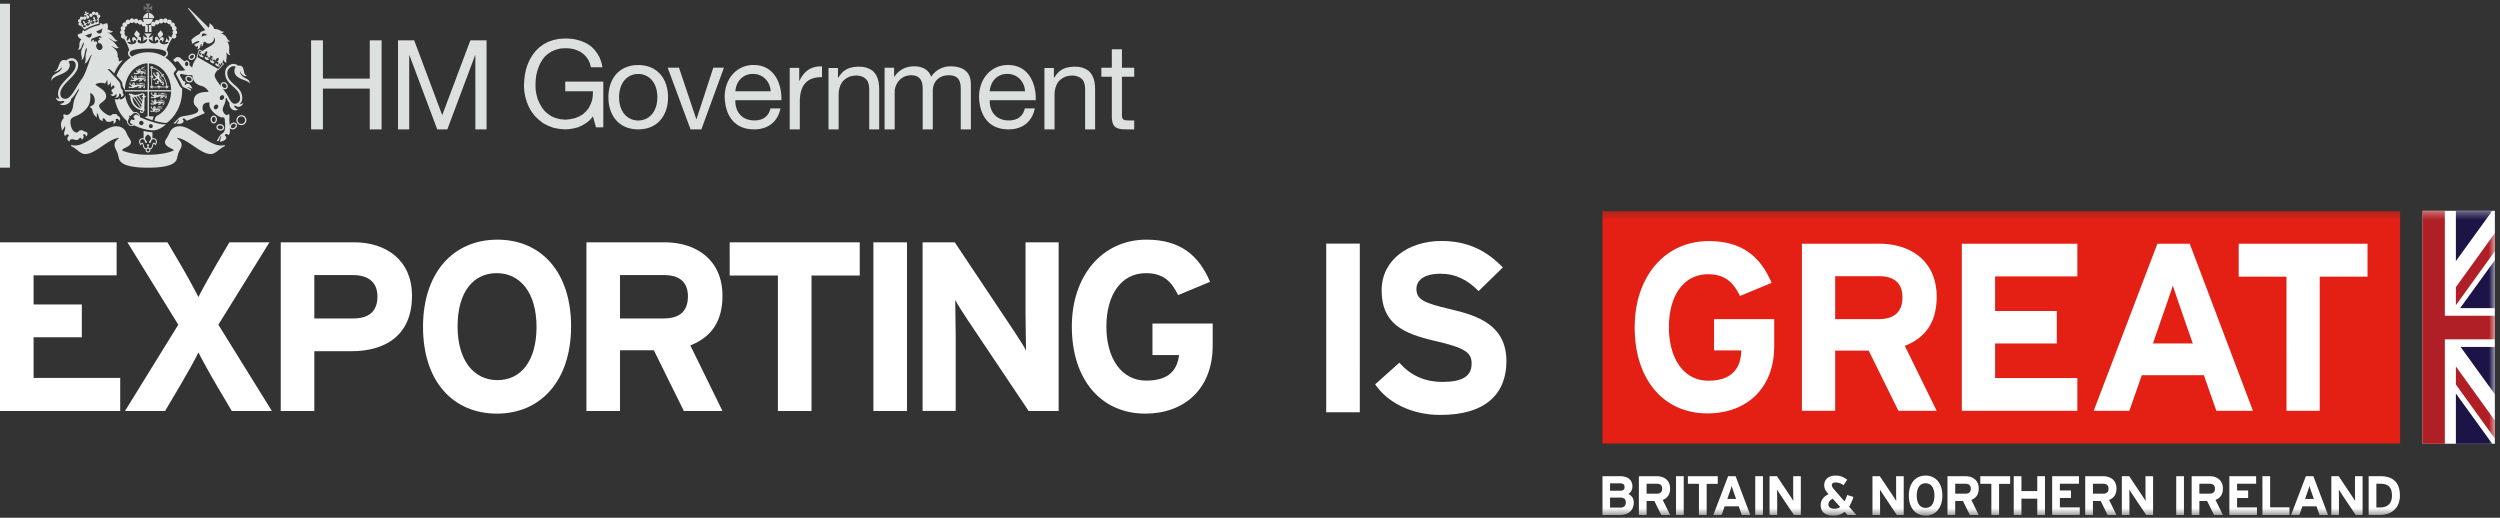 <svg width="338" height="70" viewBox="0 0 338 70" xmlns="http://www.w3.org/2000/svg" xmlns:xlink="http://www.w3.org/1999/xlink"><rect x="0" y="0" width="338" height="70" fill="#333333" stroke="none"/><title>Group 8</title><defs><path id="a" d="M1.628.29H.483v1.147h1.145V.29z"/><path id="c" d="M0 41.5h337.312V.295H0z"/></defs><g fill="none" fill-rule="evenodd"><path fill="#DCE0DF" d="M0 22.673h1.348V.503H0zM18.478 4.1c-.176.243-.328.383-.303.568.022.186.295.316.423.506.118-.217.312-.382.29-.551-.025-.172-.355-.4-.41-.522m3.259-.001c.172.243.327.383.302.568-.025.186-.295.316-.423.506-.117-.217-.312-.382-.29-.551.025-.172.35-.4.41-.522m-5.106.051c.17 0 .315-.142.315-.312a.318.318 0 0 0-.316-.317.316.316 0 0 0-.315.317c0 .17.143.312.315.312"/><path d="M16.87 4.368a.313.313 0 1 0-.627 0 .314.314 0 1 0 .627 0" fill="#DCE0DF"/><path d="M16.977 4.897a.313.313 0 1 0-.627 0 .313.313 0 0 0 .627 0m.858-1.787a.312.312 0 1 0 0-.624.311.311 0 1 0 0 .623" fill="#DCE0DF"/><path d="M17.295 3.279c.17 0 .315-.142.315-.317a.315.315 0 1 0-.315.317" fill="#DCE0DF"/><path d="M16.868 3.65a.313.313 0 1 0 0-.625.316.316 0 0 0-.315.312c0 .175.144.312.315.312m1.539-.486c.17 0 .312-.142.312-.317a.317.317 0 0 0-.312-.312.317.317 0 0 0-.315.312c0 .175.142.317.315.317" fill="#DCE0DF"/><path d="M18.948 3.321a.315.315 0 0 0 0-.63.315.315 0 0 0 0 .63" fill="#DCE0DF"/><path d="M19.455 3.56a.315.315 0 1 0-.315-.317c0 .174.145.316.315.316m3.797.281a.313.313 0 1 0 .627 0 .314.314 0 1 0-.627 0" fill="#DCE0DF"/><path d="M23.638 4.055a.314.314 0 1 0 .316.312.313.313 0 0 0-.316-.312" fill="#DCE0DF"/><path d="M23.53 4.585a.311.311 0 1 0 0 .624.312.312 0 1 0 0-.624M22.359 3.11a.312.312 0 1 0 0-.624.314.314 0 0 0-.315.31c0 .171.145.313.315.313" fill="#DCE0DF"/><path d="M22.901 3.279a.315.315 0 1 0-.315-.317c0 .175.142.317.315.317" fill="#DCE0DF"/><path d="M23.329 3.65c.17 0 .315-.138.315-.313a.316.316 0 0 0-.63 0c0 .175.142.312.315.312m-1.539-.486a.315.315 0 1 0 0-.63.315.315 0 0 0 0 .63" fill="#DCE0DF"/><path d="M21.248 3.321a.315.315 0 1 0 0-.63.315.315 0 0 0 0 .63" fill="#DCE0DF"/><path d="M20.426 3.242a.314.314 0 1 0 .312-.312.313.313 0 0 0-.312.312m-.797 1.09h.354v-.935a1.629 1.629 0 0 1-.354-.077v1.012z" fill="#DCE0DF"/><path d="M20.483 3.319a1.755 1.755 0 0 1-.354.077v.935h.354V3.32zm-.44-.872V1.73a.908.908 0 0 0-.717.717h.717zm.103 0h.717a.914.914 0 0 0-.717-.717v.717zm-.813.107c.068.414.34.718.669.718.328 0 .6-.304.67-.718h-1.339z" fill="#DCE0DF"/><g transform="translate(18.946 .21)"><mask id="b" fill="#fff"><use xlink:href="#a"/></mask><path d="M1.43 1.437A.762.762 0 0 1 1.133.95c.18.034.378.16.495.314v-.75a.86.86 0 0 1-.495.316c.021-.182.132-.35.285-.54H.693c.153.19.264.358.284.54A.856.856 0 0 1 .483.514v.75A.871.871 0 0 1 .977.95a.754.754 0 0 1-.298.487h.751z" fill="#DCE0DF" mask="url(#b)"/></g><path d="M20.395 17.323a.268.268 0 0 1-.265-.27.27.27 0 0 1 .265-.27c.15 0 .27.123.27.27a.27.27 0 0 1-.27.27m-1.285-.4a.294.294 0 0 1 0-.59.294.294 0 0 1 0 .59m-.443-1.308l-.074-.052c-.134-.102-.244-.102-.364.002a1.37 1.37 0 0 0-.158.165l-.075.084.05.044c.142.11.162.233.12.306a.113.113 0 0 1-.071.058c-.069.016-.167-.007-.27-.067l-.053-.032-.032.052c-.007.015-.016.025-.027.04-.01.018-.024.034-.036.056a.555.555 0 0 0-.088.253.15.15 0 0 0 .007.048c.02.077.083.115.137.144l.034.022c.062.04.152.094.218.129a.39.39 0 0 1-.375.018c-.187-.096-.308-.31-.308-.415 0-.163.074-.372.206-.582l.022-.03-.02-.036a1.321 1.321 0 0 1-.098-.185c.071.009.143.02.213.038l.036.007.025-.025c.08-.092.371-.383.638-.383.122 0 .246.065.339.17.07.08.113.175.126.263-.038-.025-.081-.061-.122-.092m2.513 1.034a14.12 14.12 0 0 1-2.27-.813l.002-.01a.583.583 0 0 0-.156-.464.577.577 0 0 0-.432-.213c-.07 0-.14.018-.208.041a3.049 3.049 0 0 1-.316-.325 3.735 3.735 0 0 1-.672-1.17 3.903 3.903 0 0 1-.199-.78c-.037.221-.287.516-.717.523.005-.045.002-.158-.036-.169-.113.124-.283.26-.672.124.06.303.145.601.253.89a5.234 5.234 0 0 0 1.425 2.1c-.002.028-.005.06-.005.087 0 .161.156.418.38.526a.53.53 0 0 0 .56-.063c.331.18.757.345 1.215.474.515.14 1.011.22 1.4.22.336 0 .776-.157 1.214-.43a3.293 3.293 0 0 0 .506-.397c-.34.049-.854-.045-1.272-.15m-.192 2.787c-.05-.091-.122-.144-.184-.144-.28 0-.171.74-.507.74-.145 0-.223-.095-.223-.196 0-.105.073-.138.073-.222 0-.083-.064-.115-.138-.115-.072 0-.138.032-.138.115 0 .084.073.117.073.222 0 .1-.078.196-.223.196-.336 0-.225-.74-.506-.74-.061 0-.135.053-.183.144a.65.65 0 0 1-.088-.287c0-.137.104-.327.323-.327.374 0 .287.512.466.512.08 0 .138-.049.138-.126 0-.147-.26-.28-.26-.492 0-.21.19-.384.398-.553.208.169.398.343.398.553 0 .212-.26.345-.26.492 0 .077.057.126.138.126.18 0 .092-.512.466-.512.22 0 .323.19.323.327a.693.693 0 0 1-.086.287m-.98 1.038a.185.185 0 0 1-.182-.183c0-.101.083-.181.183-.181a.18.18 0 0 1 .183.18c0 .1-.081.184-.183.184m.742-1.796a.428.428 0 0 0-.138.022v-.824a5.58 5.58 0 0 1-1.201-.183v1.01a.379.379 0 0 0-.145-.025.47.47 0 0 0-.468.471c0 .206.125.402.233.53.053-.132.104-.232.174-.232.143 0 .079.71.497.729a.333.333 0 0 0-.022.115.328.328 0 1 0 .634-.115c.418-.018.348-.729.492-.729.072 0 .117.093.179.231.108-.127.233-.323.233-.529a.47.47 0 0 0-.468-.47" fill="#DCE0DF"/><path d="M30.4 19.668a.088.088 0 0 0-.108-.052c-.963.28-2.157-.515-3.31-1.287-.972-.648-1.89-1.262-2.675-1.262-.293 0-.55.063-.773.181-.274.155-.48.394-.612.713-.132.323-.27.544-.383.722-.133.21-.233.36-.233.555 0 .154.068.294.202.427.111.113.273.22.504.343.05.028.1.054.149.073.188.096.308.158.33.268a6.537 6.537 0 0 1-1.431.404 11.91 11.91 0 0 1-2.053.167c-.732 0-1.424-.056-2.053-.167-.561-.1-1.054-.239-1.436-.408.016-.158.134-.224.342-.323.05-.023.099-.045.15-.074.191-.1.372-.199.494-.312.136-.118.2-.244.2-.398 0-.194-.098-.345-.23-.555-.112-.178-.253-.399-.384-.722a1.37 1.37 0 0 0-.613-.709 1.614 1.614 0 0 0-.77-.181c-.787 0-1.706.61-2.678 1.258-1.151.772-2.345 1.567-3.309 1.287a.091.091 0 0 0-.109.056.09.09 0 0 0 .05.11c.293.128.551.332.8.524.344.27.674.525 1.035.525.34 0 .71-.107 1.156-.339.386-.203.79-.477 1.178-.743.76-.518 1.546-1.056 2.292-1.115a5.755 5.755 0 0 1-.226.21c-.221.196-.41.369-.41.711 0 .275.09.467.221.738.038.077.081.164.126.266.082.183.117.334.167.537.02.087.046.184.077.301.046.18.136.512.683.788.633.323 1.723.488 3.247.488 1.519 0 2.612-.165 3.246-.488.545-.276.634-.608.683-.788.03-.117.055-.214.075-.301.05-.203.084-.354.166-.537.062-.137.123-.246.174-.343.112-.214.205-.382.205-.629 0-.346-.201-.525-.432-.735-.074-.067-.152-.137-.233-.221.748.059 1.53.596 2.291 1.118.39.262.793.54 1.178.74.449.235.816.342 1.157.342.358 0 .688-.254 1.034-.527.251-.19.51-.394.8-.522a.092.092 0 0 0 .048-.114M20.135 12.19V8.574c.376.018.742.11 1.085.28.374.187.71.449.999.79.285.336.514.733.672 1.17.158.435.238.898.245 1.376h-3.001zm-.126-5.124c-1.025 0-1.73.302-2.142.576-.235-.14-.337-.278-.337-.441 0-.58 1.644-.632 2.478-.632h.001c.834 0 2.48.052 2.48.632 0 .163-.104.301-.342.441-.411-.274-1.116-.576-2.138-.576zm-.055 5.124h-3.071a4.14 4.14 0 0 1 .243-1.376c.16-.437.386-.834.673-1.17.288-.341.625-.603.997-.79a2.72 2.72 0 0 1 1.158-.284v3.62zm4.665-.232a1.22 1.22 0 0 1-.37-.43 50.902 50.902 0 0 0-.666-1.302.58.58 0 0 1-.094-.28c0-.1.05-.18.103-.25.038-.048.141-.15.177-.21a.63.63 0 0 1 .088-.111 4.566 4.566 0 0 0-.581-.787 4.74 4.74 0 0 0-.934-.81c.185-.116.37-.29.37-.577a.525.525 0 0 0-.192-.408c.192-.617.538-1.36.832-1.685l-.619-.26c.16.242.172.53.135.694-.16-.11-.3-.264-.343-.467-.032.187-.134.49-.228.673.18-.084.321-.122.502-.048a.731.731 0 0 1-.776.262c-.219-.056-.438-.172-.43-.343.005-.099.079-.22.218-.21.137.016.144.221.1.31.178-.1.36-.615.085-.692-.217-.063-.416.237-.487.465-.042-.277-.157-.539-.375-.526-.287.021-.192.547-.094.68.018-.185.117-.283.203-.276.075.007.176.059.16.228-.02.165-.258.269-.531.269-.26 0-.72-.08-.764-.585.17.032.438.157.55.33a3.306 3.306 0 0 1 0-.842.846.846 0 0 1-.541.33c.048-.217.233-.445.45-.58h-1.123c.214.135.402.363.45.58a.85.85 0 0 1-.534-.33c.036.32.036.537 0 .842.111-.169.37-.298.54-.33-.043.504-.502.585-.764.585-.27 0-.509-.104-.529-.27-.016-.168.085-.22.16-.227.084-.007.186.091.202.276.101-.133.192-.659-.091-.68-.22-.013-.335.25-.375.526-.071-.228-.272-.528-.491-.465-.274.077-.09.592.084.693-.04-.09-.032-.295.102-.311.139-.01.214.111.22.21.008.17-.21.287-.431.343a.738.738 0 0 1-.775-.258c.183-.081.33-.04.508.044a3.075 3.075 0 0 1-.228-.673c-.045.207-.185.361-.35.474a.96.96 0 0 1 .135-.702l-.617.26c.294.325.64 1.072.83 1.69a.538.538 0 0 0-.183.404c0 .287.183.46.368.578-.34.224-.65.493-.934.81a5.25 5.25 0 0 0-.985 1.644c.085.088.456.493.54.603.154.195.248.39.251.54.011.28.07.393.219.578.046.06.113.28.12.415h3.068v3.344a.475.475 0 0 0-.352.17c.353.143.692.269 1.03.375.033-.22.077-.352.19-.489 0 0-.447-.045-.687-.056V12.37h3a4.222 4.222 0 0 1-.244 1.325 3.784 3.784 0 0 1-.672 1.17 3.115 3.115 0 0 1-1 .787c-.058.03-.055.073-.116.1a.771.771 0 0 0-.147.271c-.037.1-.052.17-.07.305.142.042.217.067.352.097 1.054.264 1.314.187 1.373.14h.002c.237-.18.46-.39.663-.622a5.284 5.284 0 0 0 .986-1.66c.24-.64.36-1.324.36-2.026 0-.13.006-.169-.003-.298z" fill="#DCE0DF"/><path d="M21.812 10.044c-.025.023-.036.06-.03.084.012.027.035.056.09.06a.202.202 0 0 0-.07.125.23.23 0 0 0 .142-.03c-.012.052.006.082.03.1a.08.08 0 0 0 .08 0c.227.368.385.79.45 1.221a.175.175 0 0 0-.11-.032c.002.064.026.11.061.141h-.749c.006-.05-.02-.091-.052-.102-.029-.01-.067-.004-.1.034a.202.202 0 0 0-.06-.129.196.196 0 0 0-.059.13c-.032-.039-.071-.046-.1-.035-.032.011-.056.052-.052.102h-.638a.209.209 0 0 0 .044-.13.187.187 0 0 0-.129.05V10.59c.049.007.095-.013.104-.049.011-.027.007-.063-.037-.1a.179.179 0 0 0 .132-.062.213.213 0 0 0-.132-.055c.044-.034.048-.07.037-.102-.009-.03-.055-.06-.104-.049v-.88a.211.211 0 0 0 .113.046.23.23 0 0 0-.03-.126c.197.066.392.162.575.283.217.148.42.33.594.548m.85 1.556c.05.033.036.115-.035.11a3.413 3.413 0 0 0-.575-1.526c.002-.004.006-.004.009-.007a.199.199 0 0 0 .127-.162.194.194 0 0 0-.192.088 2.923 2.923 0 0 0-.717-.695 2.378 2.378 0 0 0-.724-.331c.003-.06.08-.067.113-.015.007-.099-.074-.144-.124-.126-.023.01-.047.03-.052.074a.194.194 0 0 0-.136-.07.217.217 0 0 0 .041.144c-.038 0-.065.016-.079.037-.023.047.007.133.106.14-.047-.034-.029-.108.032-.104v1.174a.198.198 0 0 0-.197.048c.063.063.136.07.197.054v1.277c-.066.003-.08-.074-.03-.11-.097 0-.136.085-.117.13.014.032.045.054.097.046a.213.213 0 0 0-.048.137c.057 0 .1-.025.134-.052-.007.055.018.079.045.097.047.021.132-.018.132-.115-.035.048-.112.034-.112-.025h.885a.202.202 0 0 0 .052.193.197.197 0 0 0 .052-.193h.987c.005.059-.074.08-.11.032.002.093.092.133.133.108.032-.015.052-.042.046-.097.03.027.078.048.135.048a.208.208 0 0 0-.054-.133c.054.004.083-.018.095-.05.02-.045-.02-.129-.116-.126" fill="#DCE0DF"/><path d="M22.136 11.274a.174.174 0 0 0 .083-.073c-.045.014-.076-.007-.085-.01.03-.022.063 0 .03-.057-.037-.055-.06-.055-.096-.017-.037.04-.274-.008-.272-.189.016.03.048.052.08.066a.09.09 0 0 0 .03.015c.01.003.02.003.031.005.022.01.047.014.068.01.004 0 .011.004.013.004v-.01c.049-.01.086-.038.091-.09.01-.099-.084-.144-.186-.232-.041-.032-.07-.063-.097-.088-.034-.07-.012-.132-.1-.264a.726.726 0 0 0-.029-.114.327.327 0 0 0 .054.378c.1.108.314.218.303.309-.002.02-.022.041-.052.048-.01 0-.022 0-.032-.003-.006 0-.011-.004-.02-.007-.013-.004-.027-.011-.045-.02-.021-.014-.045-.028-.073-.057-.088-.085-.169-.203-.22-.273-.1-.126-.053-.246-.038-.35.07-.099-.043-.294-.108-.341 0 0 .014-.045-.004-.104a.099.099 0 0 1-.06.005c-.02-.034-.027-.041-.05-.045-.046-.007-.044-.03-.05-.049-.023.02-.03.045-.057.045-.035.004-.048 0-.062.015-.027.018-.038.029-.074.025-.043 0-.041.023-.038.052.002.018.004.045.03.056.004.003.008.007.013.007l.03.036.022-.04c.018-.014.068-.021.08.018.006.026.012.03-.022.035-.034.007-.052.007-.086.01-.022 0-.022.029-.02.047.002.023.025.034.074.023.048-.013.132-.02.132.022 0 .106-.122.102-.149.227a.222.222 0 0 1-.075-.07.495.495 0 0 0-.091-.113c-.025-.023-.056-.052-.092-.073-.04-.024-.041-.045-.041-.09 0-.036.016-.07.016-.106a.241.241 0 0 0-.01-.034c-.01-.021-.042-.04-.058-.036a.07.07 0 0 1 .022.038c-.01.007-.017.018-.017.021a.026.026 0 0 0 0 .036c.002 0 .002.004.002.008 0 .007 0 .01-.002.016 0 .007-.001.007-.003 0-.01-.024-.022-.063-.049-.067h-.016s.002-.003.002-.007c0-.027-.029-.048-.065-.012.007 0 .024.003.027.009a.128.128 0 0 0-.005.028c-.004.025.018.04.047.04.005 0 .009.003.009.005l.003.011c.002.007-.002.007-.003.004-.05-.02-.07.003-.072.025l.001.018c-.017.01-.021.037.011.059 0-.011 0-.026.01-.032.005 0 .006 0 .008-.004.006.007.013.014.015.014.001.004.01 0 .025-.01.003-.004.007-.004.012 0l.016.01c.004.004.002.004 0 .007-.032.033-.026.06.011.07-.018.033-.073.022-.072-.03-.041.066.027.111.085.086.002.025.002.074.009.074-.002-.004.003-.013.012-.013.004 0 .006.004.006.007 0 .017.007.035.03.038-.004-.01.002-.014.007-.018.01.015.018.033.027.047.029.048.083.174.21.231-.065.035-.107.09-.149.14-.034.034-.086.074-.12.052-.014-.007-.018-.021-.036-.04a.137.137 0 0 0-.043-.008c-.002.003-.012.003-.02.009-.021-.009-.057.003-.067.021.013-.003.03-.007.048.008 0 .007 0 .021-.002.021-.002.018.01.03.077.027.004 0 .01.004.007.01-.007.004-.018.015-.036.008-.03-.007-.041-.03-.063-.004a.051.051 0 0 1-.016.018H20.7c-.023.008-.048.06-.02.081 0-.01.004-.028.02-.041l.016.016c.018.029.038.043.083-.023.005-.007.007 0 .005.003-.002.03-.034.074.007.08a.05.05 0 0 1 .018.003v.007c.008.036.06.047.075.036-.01-.007-.032-.014-.04-.047h.021c.021-.023-.006-.052.007-.073.002-.002.005-.002.009 0 .007.018.025.047.063.029a.06.06 0 0 0 .023-.042c.047-.018.086-.036.118-.025-.005-.022.022-.056.069-.067.046-.014.068 0 .084.015a.216.216 0 0 1 .045-.081c-.004.189.25.185.306.294-.077-.028-.16-.05-.206-.039-.06.011-.17.066-.184.138-.01.06.05.164.11.203-.071.014-.1-.007-.164.007h-.01c-.055.004-.062-.095-.132-.07-.003.004-.016.01-.02.013-.025 0-.06.032-.055.061a.083.083 0 0 1 .04-.025v.014c0 .011.003.021.028.021.014 0 .018-.007.027-.007.004 0 .007.004.007.01 0 .024-.084-.017-.07.057 0 .003.007.014.013.02-.004.021.014.043.054.032-.008-.004-.022-.014-.018-.029.007 0 .016.004.016.004.005 0 .008-.004.008-.01 0-.003.002-.003.004-.003a.02.02 0 0 1 .007.002c0 .004-.005.01-.005.018 0 0 .003.022.007.025-.004.025.036.052.072.025-.011 0-.033-.007-.036-.018a.155.155 0 0 1 .018-.007.039.039 0 0 0 .007-.025c0-.01.002-.01.007-.01h.018c.007-.004.01 0 .013.006.009.015.028.03.052.022a.036.036 0 0 0 .023-.018c.01.004.021.01.03.018-.007-.029.011-.049.072-.01l.04-.031s.055.023.077-.004c.037-.032.018-.032.018-.065-.027-.055-.04-.048-.05-.104-.019-.091.109-.143.186-.129a.43.43 0 0 0 .237.262c.085.029.12-.066.15-.052.005.004.01.011.014.023-.005.043.002.081-.009.103-.009.021-.055.003-.087.003-.02-.003-.034.011-.034.015-.025.003-.058.029-.058.06.013-.008.029-.026.049-.03a.046.046 0 0 1 .002.015c.005.036.046.05.071.025.002-.007.01 0 .005.003-.019.015-.06.053-.024.067l.017.007c-.002.025.013.045.033.048-.008-.014-.01-.02.003-.044a.056.056 0 0 0 .02.003c.021 0 .012-.046.038-.059.001-.004.005-.004.003 0-.009.027-.012.059.011.067.004 0 .013.003.022.003.007.02.03.037.066.016-.008-.004-.029-.009-.033-.02a.201.201 0 0 0 .018-.02c.018-.057-.032-.06-.032-.082 0-.029.057-.01.057-.066l-.001-.008c.025-.014.052-.032.054-.052a.169.169 0 0 1-.069-.014v-.004zm-2.793 1.676l-.043-.004c-.049-.003-.11.018-.115.085-.004.063.04.102.1.106h.03l-.005.041-.064.422-.46-.657c.216-.088.388-.178.483-.178.074 0 .088.034.074.185m-.176 1.14l-.72-1.034c.078-.022.155-.043.228-.07l.544.774-.052.33m-.075.47l-1.022-1.477a1.515 1.515 0 0 0 .25-.005l.82 1.177-.048.305m-1.157-1.466l1.124 1.62c-.602-.235-1.2-.775-1.124-1.62m1.671-.126l-.052-.004.002-.045c.009-.183-.1-.316-.294-.316-.172 0-.506.221-.974.221-.197 0-.434-.095-.582-.183l-.058.14v-.012a.116.116 0 0 0-.115-.117.117.117 0 0 0-.114.117c0 .063.052.114.114.114.038 0 .07-.018.092-.041l-.06.14c.02.007.04.018.061.023-.067.706.456 1.61 1.38 1.884.136-.034.276-.013.276.136 0 .092-.047.131-.13.131-.055 0-.09-.032-.09-.066 0-.065.109-.026.119-.07.015-.058-.021-.08-.084-.08-.065 0-.163.04-.163.15 0 .125.102.2.211.2.102 0 .318-.057.289-.31.049 0 .104-.007.116-.052l.011-.144-.05-.007.04-1.622.035.002c.06.003.112-.024.115-.087.006-.065-.046-.095-.095-.102m-.82-3.426c.006-.01.011-.021.018-.021.013 0 .02 0 .024-.013.005-.014-.008-.021-.02-.032.014-.004.02-.007.012-.015-.009-.007-.021.008-.025 0-.002-.007.01-.01.013-.018a.036.036 0 0 1 .018 0l.057.03c.009.003.012.006.012.014 0 .01.004.017-.003.021-.006.004-.006-.018-.016-.021-.009 0-.009.01-.004.025-.014-.008-.025-.011-.032 0-.007.009-.005.02.004.027.005.007 0 .018-.004.032-.005.014-.021.03-.043.02-.022-.01-.018-.034-.01-.049m.068-.147c-.008.018-.03.032-.047.014-.016-.014.003-.018-.016-.048a.22.22 0 0 0 .063.034m.044.025c.007.007.05.023.072.027-.032.007-.025.022-.047.018-.02 0-.03-.023-.025-.045m-.16.038h-.003.003m.67.246c.22 0 .33-.07.33-.14 0-.243-.603-.092-.603-.24 0-.024.018-.044.045-.065h.007c.303-.03.308-.24.524-.28-.26-.036-.297.166-.41.177.062-.027.083-.097.078-.126-.054.07-.17.078-.235.159a.052.052 0 0 0-.01.044c-.04.026-.064.054-.064.088 0 .228.61.07.61.239 0 .06-.106.099-.273.099-.125 0-.216-.088-.451-.03.001-.039.079-.114.048-.15.023-.007.04-.028.04-.045A.078.078 0 0 0 19 9.413c.007-.011 0-.025-.011-.033-.002-.003-.007-.027-.013-.03a.186.186 0 0 0-.055-.04c-.026-.014-.044-.014-.054-.014-.007-.004-.03.004-.034.004-.013 0-.029 0-.03.014a.063.063 0 0 0-.044-.018.096.096 0 0 0-.005.068c-.022 0-.045.056-.067.049.01.018.015.025.022.025-.018.03-.027.07-.046.074.005.005.01.012.016.016a.647.647 0 0 0-.033.14.276.276 0 0 0-.048-.038c-.036-.022-.034-.04-.029-.073.006-.033.025-.056.029-.085a.357.357 0 0 0-.005-.029c-.004-.02-.031-.034-.047-.03.007.007.016.014.014.03-.007.004-.014.015-.016.015-.009.01-.014.021-.005.029l.001.01-.003.015c-.004.003-.004 0-.006 0-.003-.025-.01-.054-.03-.058h-.016v-.007c.004-.02-.02-.038-.056-.01.008 0 .02 0 .024.006a.061.061 0 0 0-.01.026c-.006.021.012.032.039.032.005 0 .007.003.007.003a.022.022 0 0 1 .002.011c.001.002-.002.002-.004.002-.043-.016-.063 0-.068.018l-.002.014c-.016.011-.024.032.003.048 0-.007.002-.019.015-.022 0-.004.003-.004.005-.004l.01.01c.003.004.012.004.028-.006.002-.004.005-.004.01 0 .003.003.006.003.012.006v.008c-.035.023-.035.048.005.059.003 0 .003.003.003.007-.01.049-.08.038-.07-.01-.048.055.015.096.072.073.005-.004.005-.004.007 0 .002.01.005.018.014.018 0 0 .006-.01.015-.01.005 0 .005.003.005.006-.002.01 0 .027.018.03-.002-.01.004-.02.01-.02.008 0 .024.042.057.077a.735.735 0 0 1-.136.04c-.011 0-.083-.008-.107.006-.035.018-.12.048-.145.015-.007-.011-.005-.025-.016-.043-.009-.015-.02-.02-.027-.02h-.021c-.013-.018-.045-.022-.056-.007.01 0 .022.003.032.02-.005.003-.008.014-.008.017-.007.011-.004.029.05.045.001.003.007.007.001.011a.029.029 0 0 1-.028-.004c-.021-.016-.023-.04-.05-.026-.002.003-.01.007-.016.01l-.006-.003c-.023 0-.06.026-.045.051.004-.003.013-.018.03-.021a.076.076 0 0 1 .004.014c.006.033.018.052.074.015.009-.008.009.003.005.003-.013.024-.05.045-.023.067.004 0 .009.003.014.01-.002 0-.002.004-.002.004-.006.03.027.052.047.052a.046.046 0 0 1-.018-.045c.005 0 .014.004.016.004.027-.01.015-.047.029-.058.004 0 .007 0 .007.004.002.014.01.047.041.043a.049.049 0 0 0 .045-.047v-.003c.011.007.02.021.016.036a.052.052 0 0 0 .023-.022.05.05 0 0 1-.012.056c.012-.005.045-.02.052-.056a.03.03 0 0 1 .01.018c0-.003.003-.003.003-.003a.107.107 0 0 0 .066-.004c.004 0 .004.004.004.004-.004.018-.004.028.003.036 0-.004.009-.015.013-.015.008 0 0 .03.02.049.005-.081.05-.049.1-.085.007-.003.007 0 .005.004-.003.01-.007.021-.021.029.02 0 .063-.022.063-.05 0-.004.015-.013.032-.024.018.003.048-.007.059-.029.002.007.012.032-.002.04.054.003.11-.058.13-.065.114-.023-.07-.108.162-.09.02 0 .054-.014.07-.028-.018.04-.02.109.016.113.017.003.05.012.062.026.001.004.001.004-.002.004a.235.235 0 0 0-.05.014c-.056.038-.058-.084-.117-.058a.054.054 0 0 0-.014.01c-.024 0-.056.027-.05.052.007-.007.02-.022.037-.022v.011c-.002.011.002.022.022.022.012 0 .014-.007.023-.007.003 0 .005.003.005.007 0 .023-.071-.015-.055.048 0 0 .003.015.009.018-.004.018.012.038.044.03-.005-.008-.017-.015-.016-.022h.016c.002 0 .006-.004.007-.011 0-.004 0-.004.002-.004.006 0 .01.004.01.007 0 .004-.008.008-.008.015l.007.016c-.003.021.029.043.061.021-.009 0-.028-.003-.03-.014.005 0 .012-.007.014-.007.005-.002.007-.01.007-.02 0-.003.004-.003.006-.003.005-.004.01-.004.016-.004.005 0 .009.004.01.004a.038.038 0 0 0 .046.021c.039-.014.005-.05.037-.057.005-.004.016-.004.023 0 .03.007.076.007.085-.008.007-.012.003-.07-.03-.09-.019-.01.003-.035-.017-.064.034.015.07.03.116.03.085 0 .004-.012.042-.033.04-.027.088-.013.1-.01.011 0 .02.008.018.017-.009.047.004.05-.005.07-.009.017-.045.003-.07 0-.015 0-.025.01-.025.014-.022.003-.047.021-.045.047.007-.004.02-.015.038-.022v.01c.003.031.037.042.055.02.002-.001.011 0 .007.004-.018.015-.048.043-.023.054l.016.007c-.003.02.011.034.027.038-.005-.007-.007-.014.002-.034h.014c.018.004.011-.036.032-.047.002-.003.004-.003.002 0-.004.022-.01.05.01.054l.015.002c.006.018.025.029.05.014a.047.047 0 0 1-.023-.014c.007-.005.015-.016.015-.02.012-.047-.026-.047-.026-.063 0-.025.045-.01.045-.057 0-.008-.005-.02-.02-.027h-.001.002c.01 0 .025.004.03-.018-.032.004-.023-.025-.027-.041 0-.004 0-.004.002-.007.01-.008.02-.026.014-.05-.01.014-.048.035-.05 0-.002 0-.004-.02-.038-.019-.055.008-.082-.02-.188-.03-.005-.004-.01-.007 0-.007m-.99 1.158l.002-.004c0 .004 0 .004-.002.004m-.174-.376c.008-.014.011-.025.02-.025.014 0 .023-.003.027-.018.007-.018-.009-.025-.023-.034.016-.003.023-.01.016-.021-.01-.008-.025.007-.029 0-.002-.008.01-.011.013-.018.007-.004.012-.004.021 0l.068.032c.01.007.015.007.015.016-.002.01.001.022-.006.025-.007.004-.005-.021-.018-.025-.01 0-.01.01-.003.029-.016-.007-.031-.014-.04 0-.009.014-.005.021.008.032.005.007 0 .02-.008.038-.005.014-.025.036-.048.022-.025-.011-.02-.04-.013-.053m.079-.172c-.01.018-.034.034-.053.014-.017-.018.001-.021-.018-.06.018.017.06.042.071.046m.05.023a.33.33 0 0 0 .087.036c-.042.007-.03.022-.056.022-.022 0-.034-.033-.03-.058m-.341.309c-.002-.004-.002-.004.001-.004l-.001.004m1.678-.122c0-.066-.074-.113-.287-.113-.213 0-.7.08-.7-.038 0-.06.096-.056.209-.048.007.01.021.02.048.027.274.08.603-.067.767-.02-.196-.147-.36.005-.571-.04.123 0 .165-.033.172-.07-.097.063-.276-.032-.391.04-.005.001-.013.009-.018.016-.152-.007-.274-.007-.274.095 0 .214.573.088.754.088.181 0 .22.018.22.056 0 .049-.18.062-.278.062-.16 0-.63-.084-.917-.022.025-.047.075-.11.049-.146.024-.01.044-.03.046-.052a.108.108 0 0 0-.055-.024c.009-.014-.002-.025-.011-.04-.004-.003-.009-.032-.014-.033-.013-.011-.033-.029-.063-.043-.034-.014-.054-.014-.068-.022-.006 0-.036.008-.038.008-.014 0-.034 0-.036.018-.012-.015-.032-.018-.05-.026a.118.118 0 0 0-.007.081c-.024 0-.052.066-.077.057.009.02.018.027.025.027-.022.04-.03.085-.054.088.014.018.025.03.034.03l-.005.082-.045-.016h-.013c-.007 0-.012-.004-.018-.007l.018.003-.025-.007c-.023-.022-.054-.06-.091-.08-.045-.026-.045-.046-.042-.09.002-.04.02-.073.02-.106a.154.154 0 0 0-.009-.033c-.003-.025-.036-.041-.054-.04.011.008.02.019.02.04-.007.007-.014.018-.016.018-.01.011-.014.023 0 .037a.023.023 0 0 1 .002.011l-.004.015c-.002.007-.003.003-.007 0-.007-.026-.018-.066-.041-.066-.002 0-.013-.004-.016 0l.001-.008c.002-.025-.03-.048-.064-.014.007 0 .022.004.025.01a.124.124 0 0 0-.007.03c-.004.026.016.037.048.037.002 0 .005.003.007.007l.002.01c.002.008-.002.004-.005.004-.047-.021-.068 0-.07.02 0 .004-.002.018 0 .022-.018.014-.023.04.005.06 0-.01 0-.028.013-.031.004 0 .005 0 .007-.004.004.004.01.01.013.01.005.004.014.004.03-.006.002-.004.005-.004.011 0 .003 0 .009.003.012.007.004.003.004.007 0 .01-.032.031-.028.063.013.07.005 0 .007.004.007.011-.007.06-.086.05-.079-.01-.046.066.03.121.088.086.005-.002.007-.002.009 0 .002.014.007.021.016.025 0-.004.004-.015.015-.018.003 0 .003.007.003.01 0 .015.005.036.027.036-.004-.01.002-.021.01-.021.012 0 .037.045.087.074.037.018.068.062.093.036-.005.04.033.086.024.086-.013 0-.123-.006-.151.007-.04.022-.14.058-.17.018-.008-.014-.004-.029-.017-.052a.061.061 0 0 0-.034-.025h-.023c-.014-.018-.052-.022-.067-.008.011.004.026.004.04.026-.005.007-.009.018-.013.021-.009.01-.003.034.06.056.003 0 .009.007.003.007-.009.007-.023.007-.034-.003-.025-.018-.029-.047-.06-.03 0 0-.01.008-.019.012 0-.004-.002-.004-.004-.004-.028-.004-.07.032-.053.063a.05.05 0 0 1 .034-.027l.009.02c.005.032.018.057.086.014.004-.007.004 0 .004.003-.017.029-.062.052-.027.074.001.004.009.007.018.014-.002 0-.004.004-.004.004-.009.038.032.066.052.066-.009-.01-.023-.032-.02-.055.008 0 .018.003.018.003.034-.014.02-.054.036-.063.005-.003.009 0 .009.004.002.016.009.052.048.049a.053.053 0 0 0 .049-.053c-.002-.003 0-.007.002-.003.012.007.025.02.018.038.009-.004.023-.011.028-.03a.063.063 0 0 1-.012.07c.01-.008.048-.026.057-.066.007.004.012.015.016.022 0 0 0-.004.004-.004a.152.152 0 0 0 .073 0c.004-.003.006 0 .006.004-.004.014-.004.029.002.036 0-.004.01-.018.016-.018.009 0-.002.034.021.06.008-.1.06-.06.119-.1.007-.003.007 0 .005.004a.042.042 0 0 1-.023.032c.066.015.168-.084.182-.125a.612.612 0 0 1 .063-.007c.189.018.06-.17.363-.114a.19.19 0 0 0 .073-.034c-.024.038-.025.123.016.13.02 0 .06.014.072.029.004.003 0 .003-.004.007a.273.273 0 0 0-.057.012c-.063.043-.067-.097-.135-.066a.066.066 0 0 0-.018.01c-.025 0-.064.033-.057.063a.069.069 0 0 1 .043-.026v.012c-.002.014.004.025.025.025.013 0 .016-.007.03-.007.004 0 .008 0 .008.007 0 .025-.086-.014-.07.056 0 .003.005.018.01.021-.003.022.015.041.055.033-.008-.004-.022-.015-.02-.026h.018c.005 0 .009 0 .01-.01 0-.004 0-.004.002-.004.004 0 .006.004.006.007 0 .004-.004.007-.004.015 0 .003.004.021.007.021-.003.027.034.056.072.027-.01 0-.034-.004-.038-.018a.068.068 0 0 1 .02-.005.049.049 0 0 0 .009-.03c0-.003.002-.003.003-.003.006 0 .013 0 .018-.003.01 0 .011.003.013.007.009.014.03.029.054.022.046-.015.007-.058.043-.067h.027c.036.009.09.009.098-.007.011-.018.006-.08-.032-.106-.023-.01.002-.038-.022-.07.042.014.083.032.135.032.102 0 .124-.014.17-.043.047-.03.103-.01.117-.01.013.003.023.007.02.025-.013.052.003.055-.007.08-.01.019-.05.004-.081 0-.016 0-.03.011-.03.015-.024.004-.053.027-.051.055a.087.087 0 0 1 .045-.025l.002.011c.003.036.04.045.064.025.002-.004.011 0 .007.004-.023.014-.057.048-.028.059.002.004.01.007.02.01-.002.02.014.046.03.05-.007-.015-.009-.022.002-.046h.016c.025.004.012-.04.04-.057 0-.002.003 0 0 .003-.006.026-.01.058.01.065.002 0 .01 0 .018.004.007.02.032.034.06.016-.006-.004-.02-.01-.024-.02a.215.215 0 0 0 .014-.025c.016-.052-.03-.052-.03-.074 0-.025.052-.007.052-.062a.035.035 0 0 0-.024-.033v-.003c.015 0 .03.003.038-.018-.038.003-.029-.027-.032-.049-.002-.003-.002-.007.002-.01.012-.008.021-.024.018-.056-.013.018-.056.038-.062.003-.001-.003-.003-.028-.04-.021-.065.007-.112-.007-.234-.018.14 0 .348-.038.348-.115M18 11.435c.006-.013.012-.024.017-.024.018 0 .025-.003.029-.014.007-.018-.009-.025-.025-.035.018-.004.025-.011.018-.017-.01-.007-.027.004-.029 0-.002-.007.007-.014.01-.018.008-.007.015-.003.024 0l.065.027c.007.008.013.011.013.022 0 .003.003.017-.004.021-.007 0-.005-.021-.022-.021-.007-.004-.007.007-.001.021-.015-.004-.03-.01-.036.004-.008.01-.006.021.005.03.004.004 0 .018-.005.033-.006.014-.024.035-.047.025-.024-.015-.02-.04-.013-.054m.076-.163c-.011.016-.033.034-.052.016-.015-.016.001-.02-.018-.056.02.014.059.04.07.04m.05.027a.41.41 0 0 0 .08.032c-.039.007-.03.018-.053.018s-.03-.032-.027-.05m1.493.165c0-.063-.067-.102-.272-.102-.206 0-.834.073-.834-.038 0-.074.213-.047.37-.043.005.014.02.025.043.032.265.073.54-.103.728-.038-.15-.138-.341.013-.54-.029.116 0 .239-.021.244-.055-.09.06-.346-.04-.452.027-.007.007-.013.01-.018.014-.196 0-.432-.029-.432.092 0 .202.717.084.888.084.17 0 .208.018.208.048 0 .049-.171.063-.27.063-.156 0-.826-.091-1.092-.01.017-.042.08-.112.049-.147.027-.013.043-.031.045-.053a.116.116 0 0 0-.05-.025c.007-.009-.002-.023-.011-.034-.006 0-.011-.029-.015-.036-.01-.007-.032-.023-.06-.038-.03-.014-.052-.014-.061-.018-.008-.003-.035.008-.038.004-.013 0-.033 0-.036.018-.01-.014-.027-.018-.045-.022a.092.092 0 0 0-.007.074c-.023 0-.05.063-.072.052.007.022.015.029.022.029-.02.036-.027.08-.05.084a.09.09 0 0 0 .02.022.405.405 0 0 0-.008.062l-.02-.007c-.014 0-.028 0-.032-.003-.009 0-.021-.004-.034-.004-.032-.003-.057-.056-.11-.088-.04-.025-.043-.04-.043-.084 0-.038.017-.07.013-.1l-.007-.033c-.007-.025-.037-.041-.054-.036.01.007.018.014.022.036-.007.007-.016.018-.016.022-.01.007-.013.02.002.034l.001.007-.001.018c-.002.003-.006.003-.006 0-.01-.029-.023-.063-.043-.067h-.016v-.003c0-.03-.03-.049-.06-.018.006.003.018.003.022.01a.214.214 0 0 0-.005.03c-.002.026.018.033.046.037.006 0 .008 0 .01.004l.003.01c.002.008 0 .008-.004.004-.048-.022-.066.004-.066.022 0 .003-.002.012 0 .016-.018.014-.022.04.009.057 0-.007-.002-.025.009-.028.002 0 .003 0 .005-.004.006.007.015.01.015.014.003 0 .012 0 .027-.01.005-.004.007-.004.012 0 .004.003.01.003.013.007a.01.01 0 0 1 0 .01c-.03.028-.025.06.014.067.007 0 .007.003.007.01-.003.056-.077.045-.077-.014-.04.067.036.115.092.084.002-.003.003 0 .005.004.004.007.009.016.02.016 0-.002.001-.009.012-.009.002 0 .002.004.002.007 0 .013.007.035.03.038-.005-.014-.001-.025.008-.025.009 0 .048.077.134.124.014-.003.038-.003.047-.021 0 .003.007.01.016.018.003.037.029.084.021.084-.012 0-.143-.004-.172.007-.036.023-.129.055-.16.016-.006-.014-.003-.023-.015-.045-.01-.014-.022-.025-.03-.025h-.026c-.013-.018-.046-.02-.063-.01a.053.053 0 0 1 .038.028c-.004.003-.009.014-.011.018-.007.011-.004.03.056.052.003 0 .009.007.003.007-.007.007-.021.007-.032 0-.023-.018-.027-.045-.055-.032l-.018.01h-.008c-.025-.007-.066.03-.048.06a.047.047 0 0 1 .034-.027c.002.007.006.014.006.018.005.03.017.056.08.012.007-.003.007 0 .005.004-.014.029-.059.054-.025.074.002 0 .01.003.015.01l-.002.008c-.006.032.028.06.052.055a.054.054 0 0 1-.022-.052l.02.008c.029-.011.016-.05.032-.06.006-.003.01 0 .01.004.001.014.007.048.044.045.034-.004.048-.03.045-.052 0 0 0-.004.003 0 .013.007.024.018.02.034.006 0 .018-.01.025-.024.006.017.01.042-.014.063.013-.003.05-.021.058-.06a.06.06 0 0 1 .012.017s.002 0 .002-.003c.014.007.036.007.073 0 .002-.002.004 0 .002.003 0 .015 0 .029.005.036 0-.003.011-.018.015-.018.01 0 0 .036.018.056.009-.09.116-.045.174-.08.007-.006.007-.003.005 0a.052.052 0 0 1-.027.031c.022.004.052-.01.076-.028-.002 0-.006.003-.008.007l.093-.042c0-.007.004-.018.006-.028.01-.004.021-.004.03-.008 0 .004-.001.004-.003.004.06.004.054-.045.077-.038.332.042.142-.143.534-.109.018 0 .026-.007.045-.02-.023.038-.023.1.018.108a.168.168 0 0 1 .068.028c.004.004 0 .008-.003.008-.022.003-.047.007-.054.014-.063.038-.065-.092-.131-.068-.002 0-.01.01-.015.014-.027 0-.062.029-.057.056a.08.08 0 0 1 .043-.024v.015c-.002.009.002.02.022.02.014 0 .016-.008.028-.008.004 0 .006.004.006.008 0 .025-.08-.013-.065.057 0 0 .007.013.013.016-.004.022.012.044.05.033-.007-.004-.022-.015-.02-.025.007.003.016.003.02.003 0 0 .005-.003.007-.014.002 0 .002-.004.004-.004.003.004.005.004.005.007 0 .008-.003.011-.003.015 0 .003.003.021.007.025-.004.021.03.048.068.023-.009-.002-.034-.005-.038-.016a.107.107 0 0 1 .02-.007c.005-.004.007-.014.007-.025.002-.007.003-.007.007-.007h.016c.007-.004.01 0 .013.003.003.018.025.029.05.022.041-.015.007-.052.04-.06.005-.003.02-.003.027 0 .033.008.085.004.094-.01.01-.018.004-.078-.032-.1-.025-.014 0-.037-.021-.069.04.014.077.032.129.032.091 0 .118-.014.16-.04.044-.026.096-.013.112-.013.011.003.022.01.018.025-.01.048.006.051-.005.076-.01.018-.05.004-.077 0-.016 0-.03.011-.03.015-.024.003-.05.025-.05.052.01-.004.026-.022.042-.022 0 .004 0 .008.002.008.004.036.041.046.06.025.004-.004.012 0 .008.003-.018.015-.054.045-.023.06l.016.007c-.002.022.01.041.03.045-.007-.01-.009-.016.002-.038h.016c.02 0 .011-.041.033-.056.003 0 .005 0 .005.004-.007.02-.01.052.01.06 0 0 .01.003.017.003.005.018.029.03.055.014-.007 0-.02-.007-.025-.018a.047.047 0 0 0 .013-.021c.016-.052-.025-.052-.025-.07 0-.03.05-.011.05-.063 0-.008-.007-.022-.025-.033v-.003.003c.014-.003.03 0 .037-.016-.037.004-.027-.029-.032-.046 0-.007-.002-.011.002-.011.01-.01.021-.023.018-.052-.013.018-.052.036-.055 0-.002 0-.004-.029-.044-.022-.06.011-.102-.007-.22-.016.118-.007.331-.032.331-.11m1.577 1.649zm-.305-.478h-.005.005zm-.016.07h-.004.004zm.052.095c.009-.014.014-.027.023-.027.013.004.02 0 .025-.014.005-.014-.009-.022-.023-.032.014-.004.023-.011.014-.022-.009-.005-.023.01-.025 0-.004-.005.007-.009.01-.016.008-.004.013-.004.022 0l.065.03c.007.008.013.011.013.018 0 .008.003.022-.004.022-.007.004-.007-.018-.018-.022-.01 0-.01.008-.004.026-.016-.008-.03-.015-.036 0-.009.014-.007.02.006.034.002.003 0 .018-.006.032-.007.015-.025.03-.046.022-.023-.011-.021-.036-.016-.05zm.077-.165c-.01.018-.033.032-.05.018-.018-.022.001-.023-.02-.056.02.01.06.034.07.038zm.05.025c.01.007.055.025.08.032-.037.008-.03.024-.051.024-.025-.004-.034-.034-.029-.056zm1.472.383c0-.004 0-.008.004-.008a.065.065 0 0 0 .021-.055c-.014.018-.057.037-.057.003 0-.003-.002-.028-.04-.021-.06.007-.118-.007-.238-.015-.007-.003-.013-.007 0-.01.12-.01.333-.027.333-.101 0-.063-.068-.102-.274-.102-.204 0-.832.074-.832-.042 0-.073.212-.043.37-.04.005.015.02.023.042.03.264.077.564-.124.723-.074-.206-.073-.337.052-.536.01.117 0 .24-.024.246-.057-.092.061-.346-.037-.454.03a.048.048 0 0 0-.018.013c-.193-.003-.43-.025-.43.088 0 .203.715.085.886.085.172 0 .211.02.211.052 0 .048-.172.059-.269.059-.161 0-.828-.088-1.096-.007.017-.045.081-.111.05-.147.026-.01.046-.03.046-.052a.104.104 0 0 0-.052-.025c.009-.011-.002-.026-.011-.035-.004-.003-.007-.032-.015-.036a.185.185 0 0 0-.06-.04c-.029-.015-.049-.015-.061-.015-.008-.003-.035.004-.036.004-.015 0-.033 0-.034.014a.076.076 0 0 0-.049-.018c-.01.022-.014.037-.005.073-.025 0-.048.06-.074.053.01.018.017.025.026.028-.022.034-.031.081-.054.081a.113.113 0 0 0 .034.03c-.002.022-.006.044-.006.06l-.036-.012h-.031c-.01-.004-.02-.004-.033-.008-.03-.003-.057-.055-.111-.088-.041-.021-.041-.043-.041-.084 0-.034.016-.067.014-.099a.186.186 0 0 0-.011-.03c-.007-.025-.037-.043-.054-.036a.05.05 0 0 1 .022.036c-.007.007-.016.018-.018.018-.005.008-.009.023.002.033.003.004.003.008.003.008 0 .003 0 .01-.003.018-.002.007-.004.003-.004 0-.007-.026-.021-.063-.043-.063-.002 0-.01-.003-.018-.003 0 0 .002 0 .002-.004 0-.025-.029-.047-.059-.014.007 0 .02.003.025.01a.155.155 0 0 0-.007.023c-.002.03.016.04.046.04.008 0 .01.003.01.007l.001.01c.002.004-.002.004-.002.004-.046-.021-.068 0-.068.02 0 0-.002.015 0 .018-.014.01-.02.036.011.056-.002-.01-.002-.027.01-.03h.006c.004.003.01.01.013.01.003.004.01 0 .028-.01h.01a.063.063 0 0 0 .014.01c.002.004.002.004 0 .007-.03.03-.025.063.014.07.005 0 .007.004.007.008-.003.059-.079.045-.077-.011-.041.066.032.114.09.084.003-.003.005-.003.007 0 .004.009.01.02.018.02-.002 0 .004-.014.013-.014.003 0 .003.006.003.01.002.014.007.032.028.036-.003-.014 0-.022.008-.022.012 0 .046.085.13.13-.001-.007.035-.02.05-.03.004.014.013.03.03.037l.012-.01c-.005.042.042.08.034.08-.012 0-.091-.01-.118.004-.038.021-.131.057-.16.018-.009-.015-.007-.03-.02-.049a.047.047 0 0 0-.028-.025h-.023c-.016-.014-.049-.018-.063-.007a.049.049 0 0 1 .034.025.08.08 0 0 1-.01.018c-.004.013-.003.034.057.056.003 0 .01.003.005.007-.009.004-.022.007-.034-.004-.023-.018-.027-.043-.056-.028l-.018.007h-.005c-.027-.004-.066.032-.048.063a.043.043 0 0 1 .032-.03.153.153 0 0 0 .005.019c.005.032.018.053.08.014.008-.003.008 0 .005.003-.013.026-.056.049-.024.07 0 .004.01.008.015.011l-.002.007c-.006.035.03.063.054.06a.059.059 0 0 1-.024-.052c.01.003.016.007.02.003.029-.01.016-.05.034-.06.004-.003.005 0 .007.005.002.016.009.048.045.044.034 0 .05-.032.045-.048 0-.004.002-.004.005-.004.01.008.022.02.018.038a.095.095 0 0 0 .025-.027.064.064 0 0 1-.014.067c.014-.008.049-.026.057-.065.007.007.013.014.013.021 0 0 .001-.003.003-.003a.14.14 0 0 0 .07 0c.006-.004.006 0 .006.003-.004.011-.004.03.003.036 0-.003.01-.018.015-.018.01 0 0 .033.02.056.008-.091.057-.056.114-.091.007-.006.007-.004.005.003a.047.047 0 0 1-.025.029c.02.018.105-.036.105-.07 0-.007.03-.011.058-.015.058.004.05-.044.074-.04.335.044.143-.144.536-.107.018 0 .027-.021.043-.037-.02.037-.021.115.02.126a.16.16 0 0 1 .068.025.004.004 0 0 1-.002.007c-.025.002-.05.009-.057.016-.06.04-.063-.093-.127-.07-.004.004-.015.01-.018.014-.027 0-.061.033-.056.06.009-.011.021-.024.041-.024v.013c0 .01.004.021.025.021.013 0 .017-.007.024-.007.005 0 .009.003.009.007 0 .025-.081-.014-.065.052.002.004.007.018.01.022-.003.021.015.043.051.028-.007-.003-.02-.014-.016-.025.005.004.012.004.014.004.004 0 .007-.004.01-.01 0-.005.001-.005.005-.005.005 0 .007.004.007.008 0 .003-.006.007-.004.014 0 0 .002.018.004.022-.002.023.032.052.07.023-.013 0-.034-.004-.038-.016a.081.081 0 0 1 .018-.007c.006-.004.007-.015.007-.026 0-.007.004-.007.006-.007h.017c.01 0 .01.004.013.007.007.015.025.03.052.018.041-.014.005-.053.04-.059.007 0 .018-.003.027 0 .033.006.084.006.093-.01.009-.015.003-.077-.033-.1-.021-.01 0-.039-.02-.066.04.015.078.027.128.027.095 0 .124-.009.169-.034.05-.032.098-.014.116-.014.009.003.018.007.013.025-.013.049 0 .052-.01.074-.012.018-.052.003-.08.003-.014-.003-.027.011-.029.011-.023.007-.052.027-.054.052.011-.004.026-.018.045-.021v.01c0 .032.036.043.06.022.001-.004.01 0 .005.007-.018.014-.057.045-.029.055l.014.011c-.002.018.011.042.027.045-.003-.014-.005-.021.006-.041h.016c.023 0 .016-.043.04-.056.003 0 .005 0 .003.002-.01.025-.016.054.005.061 0 0 .01.004.015.004.005.02.028.03.057.016-.007-.004-.021-.01-.021-.016.005-.011.014-.022.014-.026.02-.048-.022-.052-.02-.07.002-.024.048-.01.052-.058a.03.03 0 0 0-.018-.033c-.002 0-.002 0-.002-.003.015 0 .029.003.041-.015-.04.004-.026-.027-.03-.048zm-1.479.574c-.021 0-.03-.03-.025-.052.007.01.052.025.076.03-.036.008-.027.022-.05.022m-.033.047c-.007 0-.007-.022-.018-.022-.01-.003-.009.008-.004.022-.014-.004-.024-.014-.033 0-.008.013-.004.02.005.03.005.008 0 .019-.004.033-.005.014-.025.03-.046.02-.02-.01-.016-.034-.013-.049.007-.014.013-.021.02-.021.012 0 .021-.004.025-.013.005-.018-.009-.025-.022-.032.015-.008.022-.015.015-.018-.01-.011-.024.003-.027-.004-.002-.007.007-.01.012-.014.006-.006.011-.006.02 0l.06.028c.008.004.013.008.013.018 0 .004.004.018-.003.022m-.04-.12c-.01.018-.032.032-.05.014-.014-.018.002-.022-.016-.052a.358.358 0 0 0 .067.038m.633.014c.005.01.021.025.046.032.251.074.536-.12.689-.073-.2-.072-.323.048-.513.009.113 0 .23-.02.235-.053-.086.056-.33-.033-.43.03a.114.114 0 0 0-.018.01c-.137-.004-.25-.004-.25.086 0 .194.52.081.683.081.163 0 .146.015.146.05 0 .041-.187.056-.28.056-.138 0-.567-.073-.825-.021.022-.042.066-.097.042-.126.022-.015.039-.033.04-.052a.12.12 0 0 0-.048-.022c.008-.014-.001-.025-.009-.036-.003 0-.009-.027-.016-.03a.143.143 0 0 0-.056-.04c-.03-.014-.048-.014-.06-.016l-.034.002c-.015 0-.03 0-.033.014a.076.076 0 0 0-.045-.016.091.091 0 0 0-.007.07c-.023 0-.045.06-.068.052.007.018.016.025.023.025-.021.034-.028.078-.05.081.008.01.013.013.02.02a.267.267 0 0 0-.012.074l-.024-.011h-.009c-.032-.004-.05 0-.102-.027-.04-.022-.04-.043-.04-.08 0-.037.017-.064.015-.1a.166.166 0 0 0-.009-.027c-.009-.021-.038-.039-.054-.032.01.003.02.014.022.032-.008.006-.015.013-.015.016-.007.011-.012.026 0 .036.004.004.004.004.004.007l-.002.015c-.002.005-.005.002-.005 0-.01-.025-.02-.061-.042-.061-.001 0-.01-.004-.016 0v-.004c0-.027-.027-.045-.053-.016.003.004.015.004.02.009a.1.1 0 0 0-.006.025c-.002.029.018.04.046.04.006 0 .006 0 .008.003l.003.01c.002.003-.002.003-.005.003-.045-.016-.063 0-.065.018 0 .003 0 .018.002.021-.014.011-.018.035.009.049 0-.007-.002-.02.009-.023l.007-.004a.018.018 0 0 0 .01.009c.004.004.012.004.028-.005.003-.004.007-.004.01 0 .002.003.008.003.013.005.004.004.002.007 0 .007-.027.033-.023.061.014.065.006.002.006.005.006.009-.002.057-.076.046-.072-.01-.037.063.032.112.086.08.002-.004.004 0 .006 0 .003.01.009.021.02.021 0-.003.001-.01.008-.01.004 0 .004 0 .004.003.002.014.007.036.026.04-.003-.011 0-.026.008-.026.01 0 .009-.025.075.015.006.01.015.021.027.025l.047-.007c-.005.034.005.093-.002.093-.012 0-.086-.009-.113.004-.036.021-.126.054-.15.014-.01-.01-.006-.025-.017-.041a.085.085 0 0 0-.03-.025h-.024c-.012-.018-.046-.018-.06-.008.01 0 .025.004.034.026-.004.003-.007.014-.01.018-.006.009-.001.027.054.048.002.004.007.007.004.01a.03.03 0 0 1-.03-.003c-.024-.021-.027-.046-.052-.028l-.02.007c-.002 0-.002-.004-.006-.004-.025 0-.063.033-.045.059.002-.007.011-.02.03-.023a.035.035 0 0 1 .006.016c.006.032.018.054.08.011.005-.004.005.004.003.004-.016.028-.054.053-.023.07 0 0 .005.006.014.01l-.005.007c-.004.033.03.056.05.056a.055.055 0 0 1-.018-.049c.007 0 .014.004.018.004.03-.014.014-.045.032-.056.004-.003.007 0 .007.004.002.01.007.041.041.041.035-.003.049-.03.045-.048-.001 0 0-.004.004 0 .01.003.02.018.016.034a.092.092 0 0 0 .023-.023c.01.012.01.034-.013.059.013-.004.05-.022.054-.06l.015.017h.002c.01.003.036.007.068-.004.004 0 .004.004.004.004a.05.05 0 0 0 .003.04c0-.008.009-.022.015-.022.008 0 0 .036.021.052.005-.083.077-.063.13-.097.004-.004.004-.004.004.003a.048.048 0 0 1-.025.027c.057.036.12-.045.136-.087.008-.002.013-.01.017-.016.003.01.005.016-.011.023.057.003.052-.038.072-.034.17.01.042-.144.313-.1.018.004.053-.014.066-.026-.017.034-.019.108.018.115a.18.18 0 0 1 .065.029c.004.003 0 .003-.002.007a.177.177 0 0 0-.054.009c-.055.039-.057-.083-.12-.063-.003.004-.01.007-.016.014-.025-.003-.06.03-.054.052a.082.082 0 0 1 .042-.02l-.002.013c-.002.007.002.018.025.018.01 0 .013-.007.022-.007.003 0 .007.004.007.01 0 .022-.076-.014-.063.05 0 .003.007.013.012.02-.001.018.017.04.047.03-.005-.004-.018-.015-.016-.026h.016c.002.004.006 0 .007-.007 0-.004.002-.004.004-.004.004 0 .007.004.007.004 0 .007-.003.007-.003.014 0 0 .001.022.005.022-.004.023.03.048.064.023-.009 0-.03-.002-.033-.016.007-.004.015-.004.017-.007.004-.004.005-.01.005-.025 0-.004.006-.004.008-.004h.016c.007-.004.01 0 .012.004.008.018.024.028.047.021.043-.018.006-.052.042-.06.003 0 .014-.003.023 0 .034.008.08.008.09-.006.008-.015.005-.073-.033-.095-.018-.01.004-.036-.016-.067a.25.25 0 0 0 .12.03c.09 0 .13-.012.178-.037.05-.029.096-.014.109-.01.01 0 .018.007.01.025-.02.04-.008.048-.023.07-.012.018-.048.003-.075 0a.064.064 0 0 0-.028.01c-.026.008-.054.027-.058.052a.06.06 0 0 1 .043-.021l-.002.01c-.005.033.03.044.052.022.004-.004.013 0 .005.004-.02.014-.062.04-.037.055.004 0 .01.004.016.007-.007.022 0 .042.015.042-.002-.01-.002-.016.014-.034h.014c.022 0 .023-.043.047-.052.003-.004.005 0 .003 0-.014.023-.023.052-.007.059.002 0 .01 0 .014.003.002.018.022.027.053.015-.004-.004-.018-.01-.018-.018.007-.007.016-.022.018-.022.027-.048-.013-.048-.008-.066.006-.029.047-.011.06-.055.003-.011.003-.03-.013-.033-.002 0-.002-.003-.002-.003h.002c.012 0 .027.003.037-.018-.035.003-.014-.024-.014-.042 0-.003 0-.007.002-.01a.06.06 0 0 0 .027-.05c-.015.015-.057.031-.054 0 0 0 .004-.024-.032-.017-.061.007-.145-.007-.257-.018-.007 0-.012-.004 0-.007.112-.007.34-.024.34-.097 0-.061-.012-.095-.205-.095-.194 0-.633.07-.633-.04 0-.055.085-.048.187-.041m-.788 1.048c.007-.01.012-.021.018-.021.012 0 .02-.004.023-.013.006-.018-.007-.021-.02-.032.015-.004.02-.007.015-.015-.011-.007-.024.004-.025 0-.004-.007.007-.014.01-.018.004-.007.013-.003.02 0l.056.03c.009.003.012.006.012.014 0 .007.004.021-.003.021s-.007-.018-.015-.021c-.01 0-.01.007-.003.021-.015-.004-.029-.01-.034.002-.007.01-.006.018.005.029.004.007 0 .018-.005.028-.006.015-.022.035-.042.024-.021-.013-.019-.038-.012-.049m.07-.147c-.01.014-.03.032-.049.014-.014-.014 0-.021-.016-.05a.26.26 0 0 0 .065.036m.043.021c.007.011.05.024.071.03-.031.008-.024.019-.046.019-.02 0-.029-.029-.025-.049m.47-.021c.005.014.02.025.046.036.25.07.537-.12.689-.074-.197-.071-.325.049-.513.01.111 0 .23-.024.235-.053-.086.056-.33-.04-.432.026a.055.055 0 0 0-.02.017c-.077.016-.143.06-.143.115 0 .166.641.036.641.092 0 .041-.125.084-.293.084-.13 0-.35-.084-.626-.014v-.004c.02-.046.077-.117.052-.147a.066.066 0 0 0 .04-.047.077.077 0 0 0-.046-.023c.006-.011-.002-.022-.012-.033-.002 0-.008-.023-.013-.03a.18.18 0 0 0-.053-.036c-.027-.014-.045-.014-.056-.018-.007-.003-.03.008-.034.008-.011-.004-.029-.004-.03.01a.144.144 0 0 0-.042-.018.082.082 0 0 0-.007.066c-.021.004-.043.058-.065.05.008.02.015.024.022.024-.018.036-.027.074-.05.077.01.011.02.018.025.022a.489.489 0 0 0-.011.158c-.038-.041-.097-.136-.138-.158-.036-.022-.036-.038-.036-.077 0-.03.013-.06.01-.088a.123.123 0 0 0-.006-.03c-.006-.022-.033-.036-.049-.033.007.007.018.015.02.033a.126.126 0 0 0-.014.017c-.008.01-.011.02 0 .03.003.004.003.004.003.008a.051.051 0 0 1-.003.014c0 .007-.002.004-.004 0-.007-.021-.022-.052-.04-.056h-.014v-.006c0-.022-.025-.04-.053-.015.005.004.018.004.021.011-.002.01-.007.023-.007.027-.002.021.018.032.045.032.003 0 .007 0 .007.004 0 .003.002.007.004.01 0 .004-.002.004-.004.004-.043-.018-.061 0-.063.016 0 .004 0 .015.002.018-.014.01-.02.033.007.054 0-.01-.002-.025.01-.029.003 0 .004 0 .008-.003l.01.01c.003.004.01 0 .026-.007.002-.003.004-.003.007 0 .006 0 .009.004.012.008.002.003.002.003 0 .007-.026.027-.02.052.015.06.005.003.007.003.007.01-.004.052-.072.041-.068-.01-.04.058.029.103.079.073.003 0 .005 0 .005.003.004.008.007.018.018.018-.002-.003.002-.01.01-.01.004 0 .006 0 .006.003 0 .016.004.034.024.034-.004-.01 0-.018.005-.018.01 0 0 .077.075.12.013.045.049.07.088.067.013.032.033.06.027.06-.01 0-.1-.012-.123.003a.24.24 0 0 1-.083.029l-.006.007c.004-.004.004-.007.006-.007-.025.003-.049 0-.061-.015-.009-.014-.007-.025-.018-.041a.049.049 0 0 0-.027-.025h-.021c-.013-.015-.043-.015-.058-.008.01.004.024.008.033.022-.004.01-.008.016-.008.02-.007.01-.001.029.05.047.004 0 .01.007.004.007-.009.003-.02.007-.03-.004-.024-.014-.024-.04-.05-.025 0 0-.01.007-.017.007h-.005c-.025-.003-.061.029-.043.055a.039.039 0 0 1 .028-.022.163.163 0 0 0 .008.016c.001.024.014.05.07.01.007-.004.007 0 .005.004-.012.025-.052.046-.021.066l.012.007-.002.007c-.007.033.03.056.047.053a.054.054 0 0 1-.018-.049.081.081 0 0 0 .018.007c.025-.01.013-.045.028-.055.006-.004.006 0 .006.007.003.009.009.041.041.037.03-.003.045-.028.043-.044 0-.004 0-.004.002-.004.01.007.022.02.016.034.006 0 .018-.01.024-.02.007.013.009.034-.013.052.013-.003.045-.018.052-.052.005.002.01.01.01.017.002 0 .002 0 .004-.004.01.007.03.007.065 0 .002-.004.003 0 .003.004-.003.01-.003.025.004.032 0-.004.009-.018.013-.018.009 0 0 .032.02.052.005-.08.05-.049.101-.083.006 0 .007 0 .006.002-.006.01-.011.022-.024.029.02 0 .078-.025.078-.056 0-.01.037-.046.048-.14h.018c.07-.003.1-.054.17-.057-.017.018-.023.068-.023.095.002.04.05.081.063.091.003.004.001.004-.002.008a.137.137 0 0 0-.05.01c-.056.038-.056-.08-.115-.058-.004.003-.013.008-.016.012-.025-.004-.056.025-.048.05a.073.073 0 0 1 .035-.022v.015c0 .007.002.018.022.018.012 0 .014-.007.023-.007.004 0 .007.003.007.01 0 .02-.073-.014-.059.045a.06.06 0 0 0 .009.018c-.002.02.014.038.047.027-.008-.003-.018-.01-.017-.02h.015c.003 0 .007 0 .009-.01 0 0 0-.004.002-.004.001.004.007.004.007.007 0 .004-.007.007-.007.013 0 .003.003.018.009.018-.006.021.028.047.06.025-.008-.004-.028-.004-.032-.018.008 0 .017-.004.017-.007.005 0 .007-.01.007-.018 0-.006.003-.006.005-.006h.015c.007-.003.01 0 .012.004.007.013.023.023.045.016.04-.01.007-.048.037-.056h.024c.028.008.055.015.064 0 .008-.014.004-.073-.03-.091-.02-.011.029-.133-.065-.189.043.011.185.031.206-.003a.24.24 0 0 1 .101.048c.005.008.009.018-.004.026-.037.025-.032.034-.053.04l-.004.005c-.01-.015-.023-.035-.04-.038-.01-.01-.025-.004-.027 0-.02-.007-.05 0-.059.023.01-.003.027-.005.043-.003a.022.022 0 0 0-.003.01c-.002.008.001.015.009.018.001 0 .001.004.003.004.002.004.002.007-.003.007-.022-.007-.063-.007-.053.018l.004.018c-.014.009-.02.034-.008.045.003-.011.006-.015.024-.022a.05.05 0 0 1 .011.011c.013.014.034-.021.058-.011l.001.004c-.021.007-.043.025-.034.043l.007.012c-.007.015-.001.04.026.047-.002-.004-.008-.018-.004-.029l.023-.003c.044-.022.017-.049.03-.063.017-.015.037.029.07-.004.004-.003.011-.017.006-.03 0-.003 0-.003.002-.003.009.008.016.019.032.008-.025-.02.004-.03.013-.048.002-.004.005-.004.007-.004.012.004.03 0 .047-.021-.02.003-.07-.027-.038-.038.04-.014.05-.04.032-.06-.034-.046-.104-.05-.106-.098h.063c.217 0 .355-.06.35-.13-.007-.147-.653.015-.653-.094 0-.033.04-.056.09-.074M11.056 3.234a.225.225 0 1 0-.452 0c0 .12.1.221.225.221.126 0 .227-.1.227-.221" fill="#DCE0DF"/><path d="M11.001 2.813c0-.122-.1-.227-.226-.227a.228.228 0 0 0-.225.227c0 .126.1.226.225.226.126 0 .226-.1.226-.226" fill="#DCE0DF"/><path d="M11.022 2.695a.224.224 0 1 0 0-.45.226.226 0 0 0-.225.228c0 .121.1.222.225.222" fill="#DCE0DF"/><path d="M11.438 2.672c.13 0 .23-.1.23-.227s-.1-.228-.23-.228c-.124 0-.224.1-.224.228 0 .126.1.227.224.227m1.734-.312a.227.227 0 0 0 .32-.005.225.225 0 0 0 0-.318.233.233 0 0 0-.32 0 .236.236 0 0 0 0 .323" fill="#DCE0DF"/><path d="M13.237 2.023a.228.228 0 0 0 0-.317.223.223 0 0 0-.32 0 .224.224 0 0 0 0 .317c.087.09.232.09.32 0" fill="#DCE0DF"/><path d="M12.82 1.957a.231.231 0 0 0 0-.323.233.233 0 0 0-.32 0 .231.231 0 0 0 0 .323.232.232 0 0 0 .32 0" fill="#DCE0DF"/><path d="M12.464 2.22a.224.224 0 0 0 0-.318.223.223 0 0 0-.32 0 .23.23 0 0 0 0 .322.227.227 0 0 0 .32-.005m-1.117-.334l.124.276.161-.192a.039.039 0 0 0 .018.007c.014.092.02.252.02.343a.2.2 0 0 0 .2.201.2.2 0 0 0 .198-.201.201.201 0 0 0-.104-.178 1.61 1.61 0 0 1-.22-.208c.003-.007.006-.012.008-.023l.267.023-.107-.283-.198.172c-.003-.004-.005-.004-.012-.007l-.015-.291-.272.104.183.215a.041.041 0 0 0-.01.024l-.241.018zm1.816.491c.06.095.082.14.087.217a.461.461 0 0 1-.163-.151l.034.364c.042-.063.08-.108.13-.129-.013.239-.11.336-.19.354a.158.158 0 0 1-.187-.122c-.02-.106.072-.173.166-.078.015-.22-.16-.217-.238-.122.093-.215.054-.355-.132-.47-.119.2-.069.329.082.48-.147-.074-.278.05-.149.215.03-.142.15-.113.18.004.025.093-.069.22-.225.265-.225.067-.297-.077-.351-.196.047-.035.165-.024.292.06l-.11-.358a.37.37 0 0 1-.214.218c-.008-.106.068-.316.068-.316l-.43.177s.198.096.267.177a.353.353 0 0 1-.303-.008l.17.334c.036-.147.111-.239.167-.25.044.126.095.28-.113.39-.146.074-.296.052-.348-.036-.06-.097.007-.21.126-.125-.02-.207-.201-.207-.253-.052.001-.21-.053-.338-.274-.4-.058.213.014.34.229.427-.122-.01-.251.109-.084.256 0-.137.109-.15.172-.063a.152.152 0 0 1-.05.217c-.07.045-.205.042-.383-.12.053-.02.112-.009.187.004l-.231-.284a.406.406 0 0 1-.014.22c-.049-.055-.065-.103-.089-.216l-.177.158c.167.106.362.263.595.585a7.344 7.344 0 0 1 1.975-.806c-.058-.393-.03-.64.019-.831l-.238.01zm.494 2.079c-.219.172-.509.015-.641-.21.3-.127.65-.264.885-.41-.217.333-.068.484-.244.62m-.048 2.282c-.28.124-.5-.126-.554-.295-.057-.17-.1-.312-.034-.375.12-.118.161-.214.088-.364-.086-.176-.27-.092-.47-.041.093-.17.102-.288-.025-.271-.15.018-.153.26-.235.23-.082-.026-.038-.168-.038-.243.002-.103.066-.142.173-.183l.817-.313c.104-.038.178-.059.25.015.055.052.184.122.145.199-.042.08-.212-.093-.33 0-.105.077-.015.154.168.21-.177.106-.364.172-.305.36.05.157.144.198.316.198.09 0 .156.133.233.295.079.158.102.449-.199.578m-1.555-1.652c-.218.018-.213-.188-.6-.283.27-.056.622-.193.925-.309.057.253-.048.569-.325.592m4.553 7.287c.06-.169-.25-.358-.282-.6-.037-.242-.007-.47-.281-.791-.273-.316-1.21-1.323-1.494-1.641.072-.007.237-.047.413.118.102.095.3.284.487.47a5.07 5.07 0 0 1 .995-1.603c.058-.063.115-.125.174-.184-.161.048-.412.086-.557.184-.01-.276.01-.5-.176-.676.072-.386.009-.851-.857-1.427.441.106.704.504 1.042.2-.305-.01-.312-.673-1.406-1.224.418-.007.746.67 1.23.284-.457-.052-.608-.865-1.43-1.115.284.033.578.169.824-.165-.287.07-.453-.192-.76-.217.113-.358.086-.578-.038-.842-.215.014-.434.08-.593.212-.022-.198-.23-.209-.41-.194.012.084.05.206-.044.224a8.37 8.37 0 0 0-1.013.305c-.379.148-.81.417-.936.505-.077.053-.144-.074-.186-.13-.135.116-.266.26-.169.412a1.167 1.167 0 0 0-.638.228c0 .244.202.482.505.612-.509.51-.05.975-.496 1.416.627.025.52-.854.835-.975-.03.614-.377.727-.377 1.393 0 .354.214.74.022.975.527-.147.39-1.312.72-1.662.055.199.02.393-.048.592-.182.544.024 1.287-.263 1.53.536-.054.6-.916 1.042-1.232-.379.776-.772 2.431-1.336 3.259C10.19 11.85 9.65 13.36 8.81 13.36c-.37 0-.65-.228-.65-.698 0-1.406 2.413-2.373 2.413-3.87a.896.896 0 0 0-.884-.927c-.23 0-.508.116-.74.305a.838.838 0 0 0-.284-.06c-.85 0-.622 1.532-1.365 1.52.293.163.802-.159 1.1-.587-.124.992-1.553.73-1.446 1.922.203-.937 2.476-.797 2.476-2.217a.536.536 0 0 0-.193-.395.845.845 0 0 1 .48-.15c.275 0 .52.202.52.603 0 1.255-2.393 2.314-2.393 3.856 0 .26.075.477.2.644-.168.076-.344.043-.489-.129-.012.4.556.65.913.449a.826.826 0 0 0 .247.05c-.11.298-.473.384-.665.372.588.46 1.61-.144 1.554-.67.467-.375.762-1.022 1.098-1.445a4.036 4.036 0 0 0-.052.294c-.345.625-.666 1.185-.755 2.009-.075.691-.423 1.309-.905 1.309-.11 0-.282-.139-.364-.069-.151.132-.008.268-.008.394 0 .197-.378.393-.378.996 0 .273.16.6.098.78.154-.078.36-.339.445-.672.167.8-.342.765.022 1.473.048-.235.281-.333.424-.235.144.1.078.17-.032.273-.104.106-.2.64.282.607-.09-.06-.095-.2.143-.251.332-.069.43.086.788.086.216 0 .277-.287.453-.287.172 0 .172.132.11.235.283-.078.335-.228.335-.386s-.13-.255-.032-.32c.098-.059.424.007.293.275.167-.032.259-.15.259-.357 0-.205-.235-.323-.454-.29-.036-.125-.228-.192-.402-.192-.39 0-.33.31-.6.31-.43 0-.848-.563-.848-1.509 0-.504.545-.633.928-.798.386-.17 1.062-.585 1.467-1.262.317-.534.325-1.115.285-1.806.543.312.608.757.608 1.082 0 .426-.219.596-.393.673-.145.067-.193.043-.21.127-.021.108.053.171.115.207.2.099.156.287.212.487.055.208.235.526.54.76.034-.125.025-.326.005-.588.42.203.082 1.045.893 1.045-.15-.088-.108-.31-.021-.336.084-.032.193.052.351.273.156.217.113.2.497.2.382 0 .21-.134.413-.134.205 0 .187.236.08.408.342-.103.446-.363.328-.632.3-.165.462.07.505.235.298-.298 0-.659-.231-.68.005-.113-.095-.228-.222-.235-.124-.011-.244-.018-.38-.011-.142.01-.22.21-.384.21-.508 0-1.513-.917-1.513-1.318 0-.4.96-.64.96-1.258 0-.81-.792-1.085-1.459-1.607.235-.266.93-.328 1.327-.136.041-.225.186-.17.242-.557.14.343-.005.637.138.781.111-.165.398-.14.382-.563.088.265-.113.669.088.843.034-.217.163-.255.246-.255.082 0 .152.06.152.185 0 .327-.396.176-.396.537 0 .154.193.206.193.308 0 .1-.16.254-.351.12.065.145.19.267.358.267.174 0 .364-.14.438-.324.091.232.021.489-.146.523.176.088.594.003.546-.53.233.04.358.202.218.485.192-.05.37-.144.37-.35 0-.158-.174-.205-.095-.411m15.52 3.875c0-.276.228-.504.505-.504a.504.504 0 1 1-.505.504m-.172 0a.677.677 0 1 0 1.354 0 .677.677 0 0 0-1.354 0m-2.22 1.228c-.194-.036-.332-.18-.303-.32a.215.215 0 0 1 .095-.14.416.416 0 0 1 .301-.056c.172.03.307.158.307.287 0 .011-.002.022-.004.036-.025.14-.206.227-.396.193m-.307-.603a.4.4 0 0 0-.168.253.404.404 0 0 0 .105.339.604.604 0 0 0 .337.183.588.588 0 0 0 .384-.054.386.386 0 0 0 .214-.284c.045-.235-.156-.466-.441-.518a.574.574 0 0 0-.43.08m-3.768-9.112a.35.35 0 0 1 .145-.26.364.364 0 0 1 .257-.08c.04.006.09.02.125.066.036.05.04.105.034.143a.36.36 0 0 1-.141.228c-.13.102-.307.11-.384.015a.19.19 0 0 1-.036-.112m.038-.397c-.212.162-.273.439-.138.614.136.173.416.178.627.018a.529.529 0 0 0 .206-.344.359.359 0 0 0-.068-.27.37.37 0 0 0-.242-.132.534.534 0 0 0-.385.114m3.196 9.156a.226.226 0 0 1-.15-.074.39.39 0 0 1-.103-.287.398.398 0 0 1 .111-.286.215.215 0 0 1 .157-.066c.141 0 .258.165.254.36a.422.422 0 0 1-.115.286.221.221 0 0 1-.154.067m-.262-.772a.587.587 0 0 0-.165.407v.013a.56.56 0 0 0 .15.397.38.38 0 0 0 .552.01.609.609 0 0 0 .052-.775.4.4 0 0 0-.311-.167c-.1 0-.199.038-.278.115m-3.178-4.815c-.176-.084-.267-.258-.205-.389a.204.204 0 0 1 .126-.108.389.389 0 0 1 .305.027.41.41 0 0 1 .211.22.211.211 0 0 1-.003.17c-.029.062-.086.091-.13.11-.09.03-.2.019-.304-.03m-.135-.662a.4.4 0 0 0-.227.196c-.104.217.027.499.287.62a.566.566 0 0 0 .437.037.374.374 0 0 0 .228-.198.383.383 0 0 0 .01-.302.571.571 0 0 0-.3-.317.569.569 0 0 0-.435-.036" fill="#DCE0DF"/><path d="M30.227 13.356c-.11.155-.3.212-.424.124-.121-.088-.13-.283-.021-.442.113-.157.301-.211.425-.127.122.088.13.288.02.445zm-.797 1.26c-.11.157-.3.214-.424.126-.123-.088-.133-.283-.022-.441.11-.158.298-.214.423-.128.124.088.133.286.023.444zm-2.735-6.903c.094-.295.272-.88.272-.88l.307.122c-.09.034-.2.118-.295.206.07.032.196.04.28-.018l-.124.309c-.028-.048-.116-.161-.2-.181-.063.247.091.343.206.398.186.099.309.113.36.026.06-.106-.062-.254-.22-.19-.018-.16.073-.245.179-.245.084 0 .153.077.176.181-.011-.262.107-.465.347-.542.09.255.017.428-.175.614.1-.043.217-.036.263.034.058.088.038.21-.105.287-.032-.168-.228-.18-.284-.073-.055.11.03.21.201.308.201.11.36.045.468-.129-.066-.025-.181-.01-.287.056l.205-.382c.01.055.043.15.129.224.03-.085.075-.235.012-.372l.442.257c-.15.015-.257.126-.316.196a.418.418 0 0 0 .26 0l-.23.368c.004-.126-.039-.231-.093-.276-.097.177-.075.35.122.47.17.1.301.122.366.02.066-.105-.043-.266-.205-.21-.005-.162.09-.24.196-.235.084.006.147.102.163.21.063-.26.176-.406.439-.455.056.245-.06.45-.294.571.104-.032.205-.014.246.06.054.094.025.213-.124.28-.021-.171-.211-.204-.274-.097-.049.089.027.184.202.301.108.07.266.158.45-.021-.06-.067-.202-.085-.258-.085l.207-.26a.318.318 0 0 0 .121.25c.03-.13.049-.263.035-.358l.257.207s-.415.445-.623.672l-2.804-1.618zm3.313 3.765a.214.214 0 0 1 .065-.154.216.216 0 0 1 .16-.057.413.413 0 0 1 .273.136.4.4 0 0 1 .119.282.216.216 0 0 1-.065.154.222.222 0 0 1-.158.056.404.404 0 0 1-.276-.132.428.428 0 0 1-.118-.285zm1.214 5.582a.413.413 0 0 1 .179-.25.398.398 0 0 1 .3-.066.21.21 0 0 1 .141.091.22.22 0 0 1 .029.166.42.42 0 0 1-.182.247c-.164.107-.361.096-.44-.023a.22.22 0 0 1-.027-.165zM25.45 8.648a.342.342 0 0 1-.104.239.192.192 0 0 1-.13.052c-.112-.006-.2-.14-.2-.291v-.023a.34.34 0 0 1 .103-.24.19.19 0 0 1 .132-.05.18.18 0 0 1 .124.065c.054.06.082.15.075.248zm1.786-3.672c.095-.18 0-.455.33-.455.163 0 .308.16.504.224-.318.029-.605.099-.834.231zm5.2 4.595c.22.606.658.823.993.669-.748-.088-.142-1.368-1.104-1.368a.701.701 0 0 0-.155.018c-.163-.172-.35-.246-.626-.246-.408 0-1.107.393-1.107 1.207 0 1.746 2.027 1.9 2.027 3.446 0 .453-.34.733-.72.733-.343 0-.617-.383-.904-.98-.136-.29-.432-.677-.744-1.088a.557.557 0 0 0 .301.109.385.385 0 0 0 .402-.379v-.018a.593.593 0 0 0-.166-.393.586.586 0 0 0-.397-.188.383.383 0 0 0-.4.378v.016c0 .058.01.12.032.177-.438-.571-.842-1.13-.842-1.438 0-.27.186-.508.417-.796.009.008.08.045.08.045l.06-.066c.08-.092.25-.277.6-.652l.022-.025-.002.003.084-.09-.216-.175a2.59 2.59 0 0 0 .145-.429c.068.282.212.46.41.404-.132-.291.135-.68-.04-1.391.166.276.404.42.576.368-.45-.397.135-.955-.451-1.817.192.066.317.028.403-.066-.534-.078-.29-.758-1.228-1.004.233-.041.37-.178.335-.298-.247.176-.464-.336-1.276-.321-.05-.306-.332-.625-.651-.78.06.236.005.45-.058.625l-2.644-2.603c-.078-.073-.12-.086-.142-.063-.021.03-.02.074.03.132l2.272 2.852c-.172.057-.338.131-.516.194a.312.312 0 0 0-.197.294c-.42.21-.791.47-.976.638-.14.127-.25.157-.127.445.047.11-.098.378.23.18.217-.13.706-.397.777-.229.04.088-.202.203-.369.266-.167.064-.346.194-.319.257.025.063.158-.004.165.063.01.077.063.143.13.143.065 0 .15-.14.203-.09.054.045-.026.354-.078.435a.516.516 0 0 0 .428-.47c.007-.19.06-.24.099-.263.04-.029.086.203.034.343.136-.029.276-.21.258-.54.068-.056.138-.095.19-.095.086 0 .258.239.502.239.45 0 .7-.365.726-.537.022-.14.011-.273-.064-.376a.628.628 0 0 1 .213.485c0 .638-1.126.94-1.589 1.381a.362.362 0 0 0-.05.046l-.528-.206-.036.119a7.737 7.737 0 0 1-.03.098c-.057.182-.171.56-.241.778-.002 0-.029.087-.029.087l.047.03c-.314.416-.565.883-.622 1.364a4.32 4.32 0 0 0-.386-.352.863.863 0 0 0 .029-.147.527.527 0 0 0-.122-.376.361.361 0 0 0-.244-.122.348.348 0 0 0-.258.1.34.34 0 0 0-.045.044l-.056-.043c-.173-.133-.39-.295-.521-.438-.056-.063-.111-.093-.23-.093-.047 0-.158-.008-.236-.008-.078 0-.123.063-.212.14a7.556 7.556 0 0 1-.302.235 4.658 4.658 0 0 1 .293.325c.038-.027.068-.052.093-.07.056-.048.128-.059.196-.059s.163.052.23.154c.048.07.474.636.83 1.024-.04.014-.078.028-.114.043-.15.063-.493.048-.644.038-.154-.015-.182-.053-.284.112-.042.06-.09.133-.142.196-.05.063-.09.133.018.313.156.265.543.96.672 1.276.127.313.28.364.527.463.248.104.667.347.718.402l.016-.24c-.074-.074-.308-.165-.398-.194-.088-.03-.113-.074-.006-.074.106 0 .404.106.612.194-.063-.238-.287-.496-.422-.643-.177-.048-.358-.048-.432.008.011.048-.026.112-.1.112-.069 0-.115-.06-.095-.123.023-.074.129-.095.107-.232-.023-.133-.19-.154-.297-.169-.151-.217-.326-.538-.404-.666-.079-.129-.032-.202.022-.247.129-.106.398.055.936.091.186.01.425.024.667.035.07.624.32 1.22 1.19 1.437.425.105.863.417 1.013.824-1.737-.028-2.01.648-2.01 1.287 0 .726.612.686.612 1.23 0 .478-1.46.673-1.9.74-.374.054-.587.136-.767.316-.179.18-.36.354-.688.68 0 0 .14.033.278.025l.247-.32c.074-.109.124-.195.172-.19.05.011.017.092-.043.205l-.202.343c.857.06.914-.259.914-.393 0-.13-.213-.218-.09-.302.123-.08.229-.023.327.092.097.113.129.21.366.124 0 0 1.868-.776 2.105-.885.211-.094.15-.189.025-.295-.14-.115-.163-.301-.163-.497 0-.566.339-.74.947-.729a2.464 2.464 0 0 0-.018.273c0 .883 1.332 1.747 1.694 1.747.16 0 .376-.12.39.413.01.39.088.666.019 1.118-.07.452-.201.523-.472.713-.27.192-.527.788-.642.913.12.081.251.092.352-.199.082-.242.177-.413.283-.47-.106.264-.183.653-.233.772.34.059.893-.253.893-.494 0-.239-.19-.22-.19-.382 0-.07.086-.148.19-.148.136 0 .24.108.25.159.151-.081.247-.232.241-.584-.003-.136-.009-.28-.014-.427.009.021.018.04.029.06a.396.396 0 0 0 .308.171.582.582 0 0 0 .373-.102.578.578 0 0 0 .255-.357.391.391 0 0 0-.053-.295.39.39 0 0 0-.25-.165.568.568 0 0 0-.43.092.575.575 0 0 0-.247.327c-.028-.482-.063-.934-.05-1.115.02-.271.03-.39-.06-.433-.09-.038-.189.113-.32.113-.13 0-.522-.365-.522-.743 0-.382.41-.872.391-1.395-.007-.165.095-.25.16-.102.079.18.197.42.373.618-.11.654.613 1.295 1.206.823-.294.042-.495-.217-.625-.481.052.007.103.014.16.014.03 0 .06-.003.089-.003.208.259.87.235 1.042-.404a.682.682 0 0 1-.527.214c.249-.196.378-.512.378-.851 0-1.666-2.02-1.862-2.02-3.377 0-.564.494-.926.835-.926.13 0 .23.039.313.102-.13.133-.2.334-.19.578.054 1.199 2.008 1.137 2.034 1.715.218-.87-1.238-.6-1.292-1.77zm53.852-.776c2.633 0 4.03 1.914 4.03 4.357 0 2.427-1.397 4.34-4.03 4.34-2.634 0-4.03-1.913-4.03-4.34 0-2.443 1.396-4.357 4.03-4.357m0 7.492c1.429 0 2.585-1.126 2.585-3.135 0-2.025-1.156-3.15-2.585-3.15-1.43 0-2.585 1.125-2.585 3.15 0 2.01 1.156 3.135 2.585 3.135M42.06 5.452h1.6v5.178h6.332V5.452h1.6v12.04h-1.6v-5.514H43.66v5.514h-1.6zm11.749 0h2.189l3.79 10.118 3.806-10.118h2.19v12.04h-1.517V7.476h-.033l-3.756 10.016h-1.364L55.358 7.476h-.033v10.016h-1.516zm22.611-.247l.666.023.666.092.621.161.574.208.529.275.483.345.413.415.368.483.322.552.23.621.161.714H79.89l-.138-.552-.23-.484-.298-.413-.345-.346-.414-.3-.46-.206-.482-.162-.552-.091-.551-.024-.69.047-.597.161-.552.23-.46.299-.437.368-.344.437-.3.507-.23.529-.183.552-.138.598-.069.622-.023.621.023.668.115.644.161.598.253.575.299.53.367.483.437.39.505.346.552.23.62.161.69.07.69-.07.62-.138.575-.23.506-.299.414-.39.367-.438.253-.507.207-.551.092-.576.023-.645H76.42v-1.31h5.147v6.19h-.988l-.413-1.474-.414.483-.483.392-.529.322-.551.253-.598.16-.574.093-.597.046-.851-.07-.781-.16-.713-.276-.666-.345-.575-.461-.529-.506-.436-.575-.368-.645-.276-.667-.207-.713-.137-.737-.047-.759.047-.782.091-.76.161-.713.23-.69.299-.644.367-.599.437-.552.483-.46.575-.415.62-.322.689-.23.759-.162.828-.045zm18.408 12.288h-1.466L90.268 9.15h1.53l2.338 6.953h.032L96.44 9.15h1.435zm4.593-5.153c.099-1.273.95-2.348 2.38-2.348 1.35 0 2.33 1.045 2.393 2.348h-4.773zm4.744 2.318c-.242 1.081-1.029 1.625-2.155 1.625-1.816 0-2.635-1.287-2.589-2.736h6.222c.08-2.009-.82-4.76-3.762-4.76-2.264 0-3.905 1.832-3.905 4.33.08 2.541 1.334 4.376 3.984 4.376 1.865 0 3.185-1 3.555-2.835h-1.35zm2.602 2.835h1.366v-3.704c0-2.108.804-3.362 3.005-3.362v-1.45c-1.478-.048-2.395.611-3.053 1.947h-.032V9.172h-1.286v8.32zm9.243-8.481l.607.023.54.113.426.179.383.225.29.316.226.337.18.404.112.428.068.494.022.518v5.443h-1.348v-5.6l-.067-.495-.136-.405-.246-.315-.337-.247-.428-.158-.47-.067-.518.044-.472.113-.382.202-.337.248-.27.293-.202.36-.157.427-.09.427-.022.495v4.678h-1.37v-8.3h1.28v1.328h.022l.337-.473.36-.383.427-.292.472-.202.539-.113.562-.045zm17.8 3.328c.1-1.273.951-2.348 2.38-2.348 1.35 0 2.331 1.045 2.394 2.348h-4.773zm4.745 2.318c-.242 1.081-1.03 1.625-2.155 1.625-1.816 0-2.636-1.287-2.59-2.736h6.223c.08-2.009-.82-4.76-3.762-4.76-2.265 0-3.905 1.832-3.905 4.33.08 2.541 1.334 4.376 3.984 4.376 1.864 0 3.184-1 3.555-2.835h-1.35zm6.648-5.646l.607.023.539.113.427.179.382.225.291.316.225.337.18.404.113.428.067.494.022.518v5.443h-1.348v-5.6l-.067-.495-.135-.405-.247-.315-.337-.247-.427-.158-.472-.067-.517.044-.471.113-.382.202-.337.248-.27.293-.202.36-.157.427-.09.427-.023.495v4.678h-1.37v-8.3h1.28v1.328h.023l.337-.473.36-.383.426-.292.472-.202.54-.113.561-.045zm-25.608.15h1.287v1.224h.032c.612-.934 1.546-1.418 2.688-1.418 1.014 0 1.947.403 2.285 1.418a3.078 3.078 0 0 1 2.607-1.418c1.658 0 2.768.693 2.768 2.417v6.108h-1.368V12.03c0-1.031-.273-1.853-1.609-1.853-1.32 0-2.172.838-2.172 2.126v5.19h-1.368V12.03c0-1.08-.339-1.853-1.562-1.853-1.624 0-2.22 1.499-2.22 2.126v5.19h-1.368V9.162zm32.09 0h1.658v1.209h-1.658v5.171c0 .63.177.742 1.03.742h.628v1.209h-1.046c-1.417 0-1.98-.29-1.98-1.821V10.37h-1.416V9.16h1.416V6.665h1.368v2.498z" fill="#DCE0DF"/><path fill="#FFF" d="M327.531 59.994h9.774V28.503h-9.774zM0 32.76v22.803h16.253v-4.464H4.542v-5.505h6.521v-4.43H4.542v-3.942h11.225V32.76z"/><g transform="translate(0 28.205)"><path d="M31.338 27.358l-2.044-3.453c-.81-1.368-2.044-3.616-2.465-4.463-.39.847-1.622 3.03-2.466 4.463l-2.044 3.453h-5.418l7.202-11.662-6.877-11.141h5.418l1.72 2.931c.81 1.369 2.043 3.616 2.465 4.463.421-.847 1.622-3.03 2.465-4.463l1.72-2.931h5.418l-6.91 11.14 7.234 11.663h-5.418zM47.72 8.985h-5.223v5.863h5.289c2.109 0 3.244-.977 3.244-2.964s-1.298-2.9-3.31-2.9m-.226 10.295h-4.997v8.079h-4.541V4.554h9.927c4.282 0 7.818 2.378 7.818 7.232 0 5.278-3.503 7.493-8.207 7.493M67.152 8.724c-3.179 0-5.288 2.574-5.288 7.2 0 4.625 2.206 7.264 5.386 7.264s5.288-2.573 5.288-7.2c0-4.625-2.206-7.264-5.386-7.264m.033 18.992c-5.937 0-9.992-4.365-9.992-11.727S61.313 4.196 67.25 4.196c5.904 0 9.96 4.365 9.96 11.728 0 7.362-4.12 11.792-10.025 11.792M89.763 8.985h-5.937v5.863h5.937c2.11 0 3.245-.977 3.245-2.964 0-2.052-1.233-2.9-3.245-2.9zm2.693 18.373l-4.055-8.21h-4.575v8.21h-4.541V4.554H89.86c4.282 0 7.818 2.378 7.818 7.232 0 3.421-1.46 5.571-4.347 6.71l4.347 8.862h-5.223zM109.715 9.05v18.308h-4.543V9.05h-6.52V4.554h17.584V9.05z" fill="#FFF"/><mask id="d" fill="#fff"><use xlink:href="#c"/></mask><path fill="#FFF" mask="url(#d)" d="M118.084 27.358h4.541V4.555h-4.541zm20.99 0l-8.338-12.444c-.552-.847-1.298-1.987-1.59-2.574 0 .847.065 3.714.065 4.984v10.034h-4.477V4.555h4.347l8.046 12.053c.552.847 1.298 1.987 1.59 2.573 0-.847-.065-3.713-.065-4.984V4.555h4.477v22.803h-4.055zm15.766.358c-5.938 0-9.928-4.56-9.928-11.76 0-6.938 4.152-11.76 10.09-11.76 4.639 0 7.104 2.183 8.597 5.701l-4.315 1.792c-.844-1.694-1.882-2.964-4.347-2.964-3.407 0-5.354 2.996-5.354 7.231 0 4.203 1.98 7.297 5.386 7.297 3.115 0 4.185-1.465 4.444-3.453h-3.6v-4.267h8.143v2.997c0 5.864-3.861 9.186-9.117 9.186m24.465-.181h4.542V4.732h-4.542zm15.443.358c-3.796 0-7.105-1.596-8.825-4.137l3.277-2.932c1.59 1.857 3.634 2.606 5.807 2.606 2.693 0 3.958-.749 3.958-2.476 0-1.465-.778-2.117-5.06-3.094-4.186-.978-7.106-2.313-7.106-6.809 0-4.137 3.634-6.678 8.111-6.678 3.536 0 6.131 1.336 8.273 3.584l-3.277 3.192c-1.46-1.498-3.082-2.345-5.158-2.345-2.433 0-3.244 1.042-3.244 2.052 0 1.433.973 1.89 4.574 2.736 3.6.847 7.591 2.085 7.591 7.037 0 4.332-2.725 7.264-8.921 7.264"/><path fill="#E41F13" mask="url(#d)" d="M216.657 31.753h107.837V.328H216.657z"/><path d="M235.375 19.167h-3.631v-4.226h8.129v3.646c0 5.807-3.824 9.1-9.028 9.1-5.881 0-9.834-4.517-9.834-11.649 0-6.871 4.114-11.647 9.995-11.647 4.594 0 7.036 2.161 8.514 5.646l-4.274 1.775c-.835-1.678-1.864-2.937-4.306-2.937-3.373 0-5.302 2.969-5.302 7.163 0 4.163 1.96 7.228 5.333 7.228 3.712 0 4.26-2.32 4.404-3.42.026-.284.042-.436.04-.678m18.581-10.035h-5.88v5.808h5.88c2.09 0 3.213-.967 3.213-2.936 0-2.033-1.22-2.872-3.213-2.872m2.668 18.2l-4.017-8.134h-4.531v8.134h-4.498V4.746h10.475c4.241 0 7.745 2.355 7.745 7.163 0 3.387-1.446 5.518-4.308 6.647l4.308 8.777h-5.174m8.577 0V4.746h15.617v4.42h-11.12v4.679h8.34v4.388h-8.34v4.678h11.12v4.422zm25.834-9.1c1.329-3.81 2.591-7.454 2.696-7.84.102.386 1.365 4.03 2.693 7.84h-5.389zm8.575 9.1h4.949l-8.547-22.587h-4.37l-8.613 22.586h4.82s.735-2.093 1.685-4.808h8.39l1.686 4.808zm13.979-18.135v18.135h-4.498V9.198h-6.46V4.746h17.419v4.452zm-94.566 29.869h-1.385v1.355h1.385c.508 0 .746-.27.746-.68 0-.45-.238-.675-.746-.675m-.059-1.925h-1.326v.996h1.38c.43 0 .586-.2.586-.493 0-.33-.185-.503-.64-.503m.023 4.277h-2.37v-5.242h2.392c1.013 0 1.654.486 1.654 1.384 0 .45-.209.81-.55 1.02.416.186.73.567.73 1.145 0 1.1-.739 1.693-1.856 1.693m4.955-4.225h-1.363v1.349h1.363c.484 0 .746-.224.746-.68 0-.473-.283-.669-.746-.669zm.62 4.225l-.932-1.887h-1.051v1.887h-1.043v-5.242h2.429c.984 0 1.796.547 1.796 1.662 0 .788-.336 1.281-1 1.544l1 2.036h-1.2zm1.996.001h1.043v-5.243h-1.043zm4.144-4.21v4.209h-1.044v-4.21H228.2v-1.032h4.04v1.033zm3.644 1.093a15.47 15.47 0 0 1-.261-.816c-.053.195-.156.51-.262.816l-.333.951h1.191l-.335-.95zm1.102 3.116l-.409-1.17h-1.908l-.41 1.17h-1.118l1.997-5.242h1.014l1.982 5.242h-1.148zm1.82.001h1.043v-5.243h-1.043zm5.23 0l-1.915-2.862c-.126-.194-.298-.457-.365-.592 0 .195.015.853.015 1.147v2.306h-1.029v-5.242h.999l1.848 2.77c.126.194.298.457.366.593 0-.197-.016-.855-.016-1.147v-2.216h1.029v5.242h-.932zm5.24-2.203c-.41.217-.575.486-.575.8 0 .338.268.555.79.555.321 0 .589-.075.805-.232l-1.02-1.123zm2.011 2.202l-.395-.428c-.41.337-.91.509-1.52.509-1.065 0-1.714-.45-1.714-1.393 0-.734.402-1.175 1.065-1.504l-.134-.15c-.275-.308-.454-.643-.454-1.063 0-.854.671-1.296 1.55-1.296.64 0 1.058.194 1.557.548l-.499.756a1.759 1.759 0 0 0-1.088-.375c-.305 0-.491.127-.491.344 0 .225.112.375.275.57l1.438 1.647c.12-.24.239-.525.365-.87l.842.27c-.164.51-.357.952-.589 1.312l.985 1.123h-1.193zm6.662.001l-1.915-2.862c-.126-.194-.298-.457-.365-.592 0 .195.015.853.015 1.147v2.306h-1.028v-5.242h.998l1.848 2.77c.127.194.299.457.366.593 0-.197-.015-.855-.015-1.147v-2.216h1.028v5.242h-.932zm3.89-4.285c-.842 0-1.193.727-1.193 1.663 0 .935.35 1.661 1.193 1.661.843 0 1.193-.726 1.193-1.661 0-.936-.35-1.663-1.193-1.663m0 4.365c-1.423 0-2.265-1.109-2.265-2.702 0-1.597.842-2.704 2.265-2.704 1.424 0 2.265 1.107 2.265 2.704 0 1.593-.84 2.702-2.265 2.702m5.366-4.306h-1.363v1.349h1.363c.484 0 .746-.224.746-.68 0-.473-.284-.669-.746-.669zm.62 4.225l-.933-1.887h-1.05v1.887H263.3v-5.242h2.43c.983 0 1.794.547 1.794 1.662 0 .788-.334 1.281-.997 1.544l.997 2.036h-1.198zm3.949-4.209v4.209h-1.044v-4.21h-1.498v-1.032h4.04v1.033zm5.164 4.21v-2.203h-2.14v2.202h-1.042v-5.242h1.043v2.006h2.138v-2.006h1.044v5.242zm2.012 0v-5.243h3.621V37.2h-2.578v.907h1.498v1.018h-1.498v1.266h2.69v1.027zm6.878-4.226h-1.364v1.349h1.364c.484 0 .745-.224.745-.68 0-.473-.282-.669-.745-.669zm.618 4.225l-.931-1.887h-1.05v1.887h-1.044v-5.242h2.429c.984 0 1.795.547 1.795 1.662 0 .788-.334 1.281-.998 1.544l.998 2.036h-1.2zm5.218.001l-1.917-2.862a7.673 7.673 0 0 1-.364-.592c0 .195.014.853.014 1.147v2.306h-1.028v-5.242h.999l1.847 2.77c.127.194.298.457.366.593 0-.197-.014-.855-.014-1.147v-2.216h1.028v5.242h-.931zm4.06 0h1.045v-5.243h-1.045zm4.494-4.226h-1.364v1.349h1.364c.485 0 .745-.224.745-.68 0-.473-.283-.669-.745-.669zm.62 4.225l-.933-1.887h-1.05v1.887h-1.043v-5.242h2.428c.983 0 1.796.547 1.796 1.662 0 .788-.335 1.281-.998 1.544l.998 2.036h-1.199zm2.071.001v-5.243h3.62V37.2h-2.577v.907h1.497v1.018h-1.497v1.266h2.69v1.027zm4.471 0v-5.243h1.042v4.207h2.617v1.035zm6.618-3.117a15.013 15.013 0 0 1-.26-.816c-.054.195-.159.51-.263.816l-.334.951h1.191l-.334-.95zm1.102 3.116l-.41-1.17h-1.907l-.41 1.17h-1.118l1.997-5.242h1.014l1.982 5.242h-1.148zm4.888.001l-1.914-2.862a8.663 8.663 0 0 1-.367-.592c0 .195.017.853.017 1.147v2.306h-1.029v-5.242h.997l1.85 2.77c.127.194.299.457.366.593 0-.197-.016-.855-.016-1.147v-2.216h1.028v5.242h-.931zm3.347-4.226h-.551V40.4h.514c1.095 0 1.595-.645 1.595-1.602 0-1.072-.455-1.604-1.558-1.604m-.037 4.225h-1.558v-5.242h1.633c1.49 0 2.592.704 2.592 2.62 0 1.842-1.326 2.622-2.667 2.622" fill="#FFF" mask="url(#d)"/><path fill="#1C1447" mask="url(#d)" d="M336.957.296l-4.921 6.802V.296zm-4.347 13.157l4.701-6.498v6.498zm.065 5.25h4.637v6.41zm-.639 13.091v-6.798l4.917 6.798z"/><path fill="#B01F25" mask="url(#d)" d="M332.036 13.06v-2.444l5.275-7.317v2.444zm0 10.723V21.34l5.275 7.316V31.1z"/><path fill="#B01F25" mask="url(#d)" d="M330.542.295v14.188h6.77v3.19h-6.77v14.122h-3.011V.295z"/></g></g></svg>